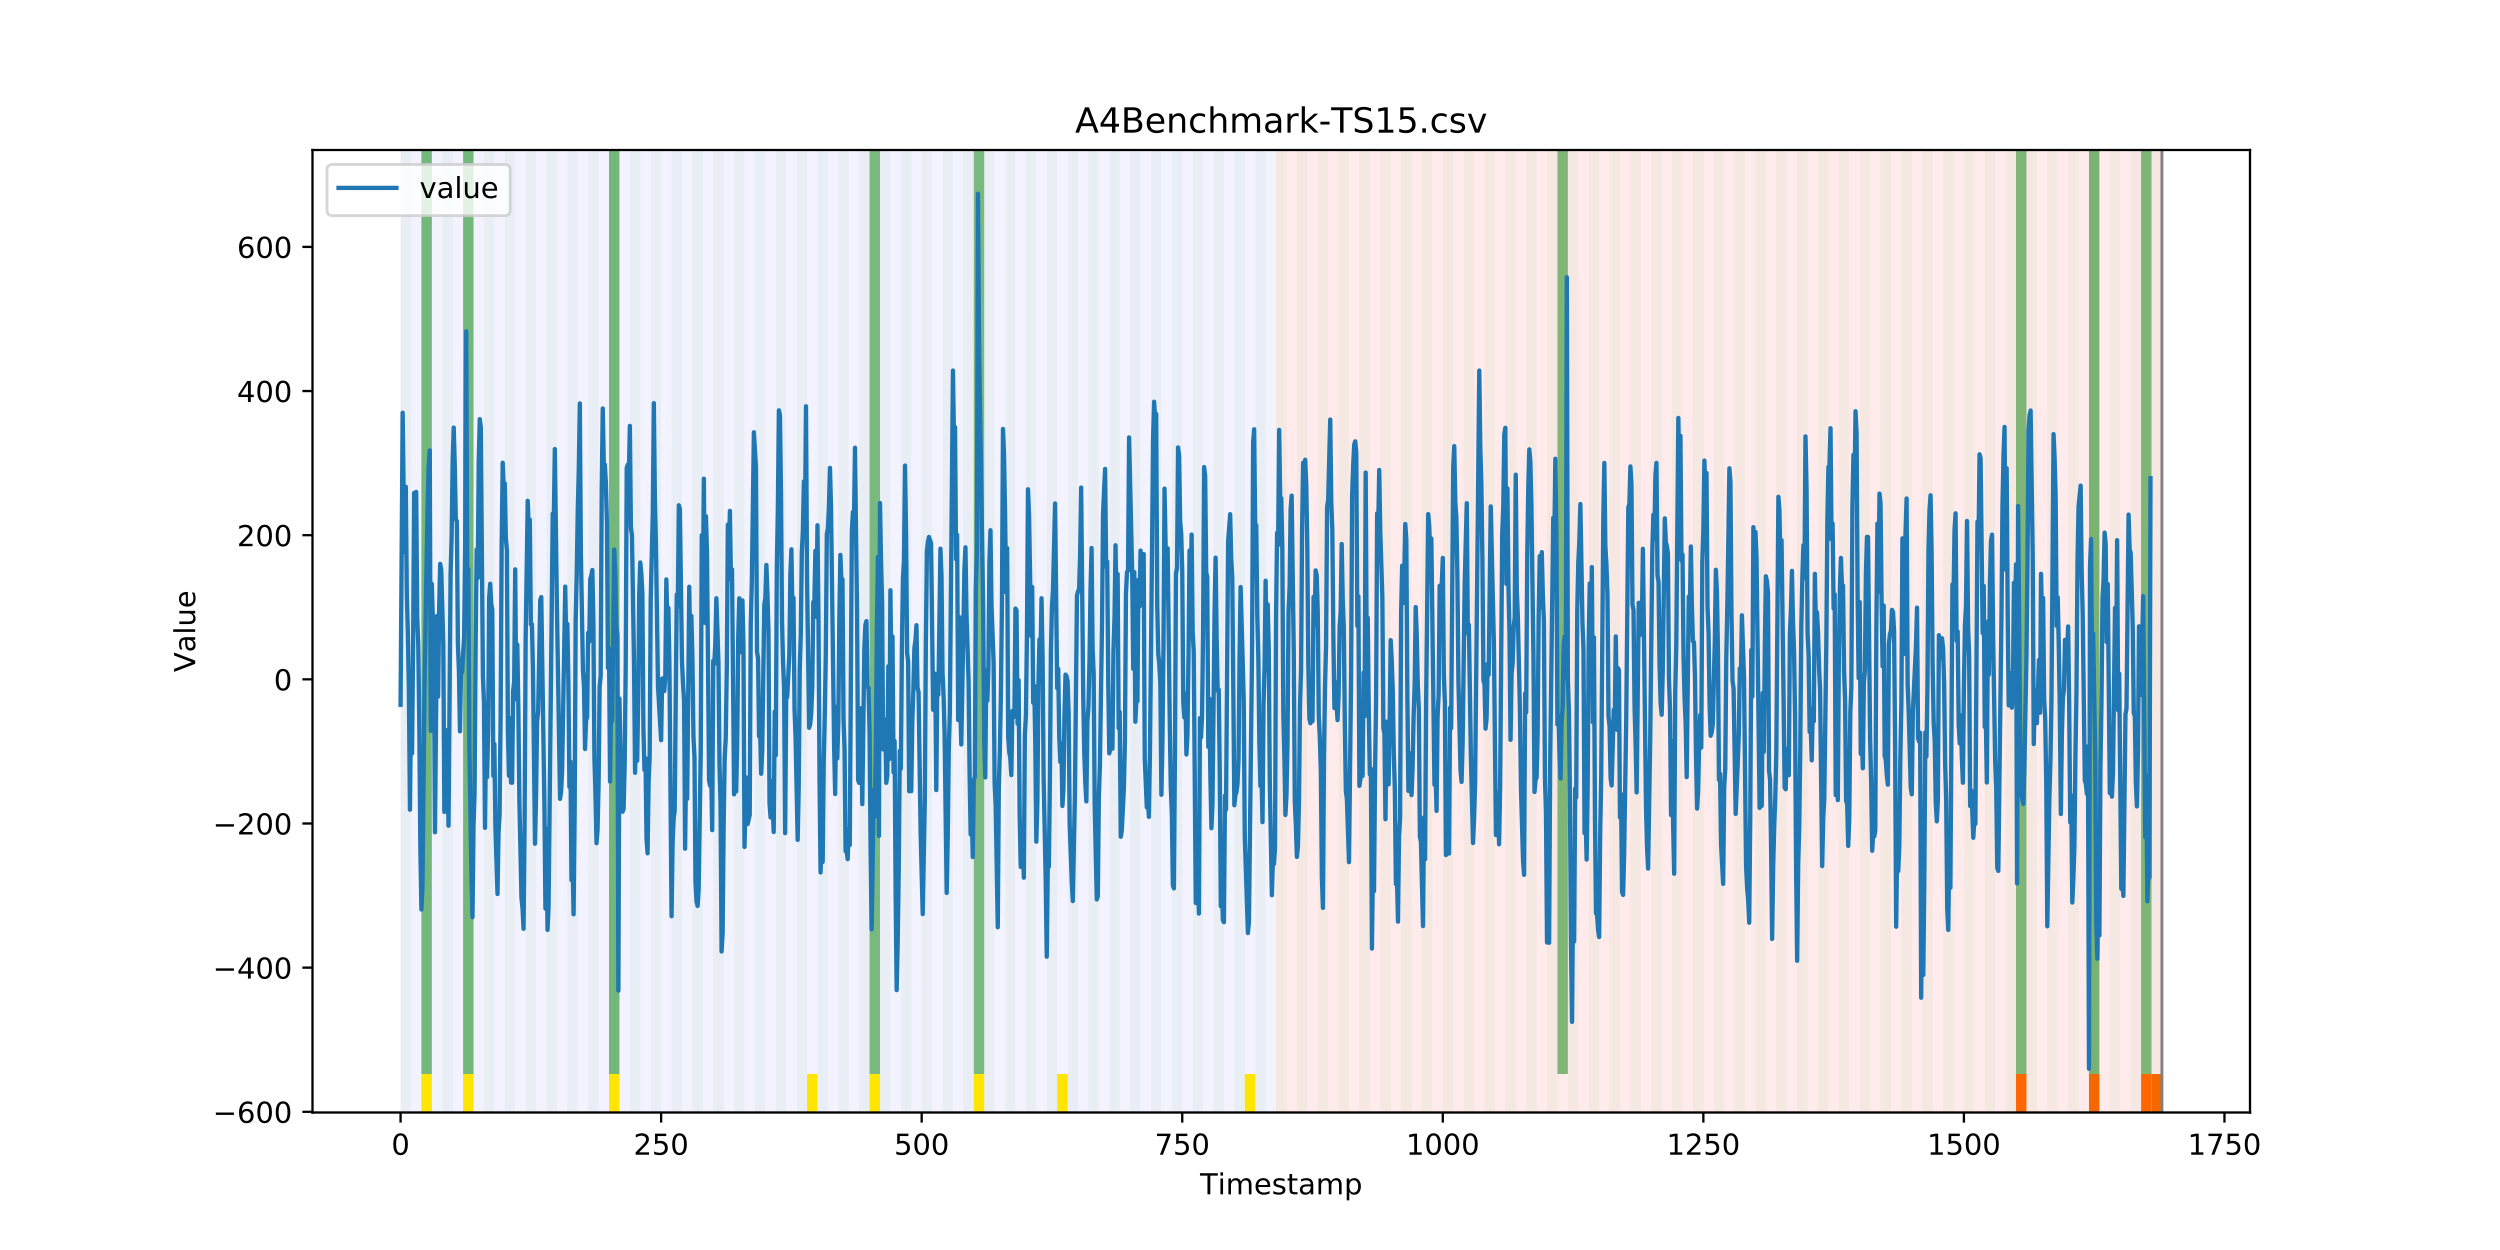<?xml version="1.0" encoding="utf-8" standalone="no"?>
<!DOCTYPE svg PUBLIC "-//W3C//DTD SVG 1.1//EN"
  "http://www.w3.org/Graphics/SVG/1.1/DTD/svg11.dtd">
<!-- Created with matplotlib (https://matplotlib.org/) -->
<svg height="432pt" version="1.1" viewBox="0 0 864 432" width="864pt" xmlns="http://www.w3.org/2000/svg" xmlns:xlink="http://www.w3.org/1999/xlink">
 <defs>
  <style type="text/css">
*{stroke-linecap:butt;stroke-linejoin:round;}
  </style>
 </defs>
 <g id="figure_1">
  <g id="patch_1">
   <path d="M 0 432 
L 864 432 
L 864 0 
L 0 0 
z
" style="fill:#ffffff;"/>
  </g>
  <g id="axes_1">
   <g id="patch_2">
    <path d="M 108 384.48 
L 777.6 384.48 
L 777.6 51.84 
L 108 51.84 
z
" style="fill:#ffffff;"/>
   </g>
   <g id="patch_3">
    <path clip-path="url(#pd132b422e3)" d="M 138.436 384.48 
L 138.436 51.84 
L 440.999 51.84 
L 440.999 384.48 
z
" style="fill:#0000ff;opacity:0.05;"/>
   </g>
   <g id="patch_4">
    <path clip-path="url(#pd132b422e3)" d="M 440.999 384.48 
L 440.999 51.84 
L 747.164 51.84 
L 747.164 384.48 
z
" style="fill:#ff0000;opacity:0.08;"/>
   </g>
   <g id="patch_5">
    <path clip-path="url(#pd132b422e3)" d="M 138.436 384.48 
L 138.436 51.84 
L 142.038 51.84 
L 142.038 384.48 
z
" style="fill:#008000;opacity:0.04;"/>
   </g>
   <g id="patch_6">
    <path clip-path="url(#pd132b422e3)" d="M 145.64 384.48 
L 145.64 51.84 
L 149.242 51.84 
L 149.242 384.48 
z
" style="fill:#008000;opacity:0.04;"/>
   </g>
   <g id="patch_7">
    <path clip-path="url(#pd132b422e3)" d="M 145.64 371.174 
L 145.64 51.84 
L 149.242 51.84 
L 149.242 371.174 
z
" style="fill:#008000;opacity:0.5;"/>
   </g>
   <g id="patch_8">
    <path clip-path="url(#pd132b422e3)" d="M 145.64 384.48 
L 145.64 371.174 
L 149.242 371.174 
L 149.242 384.48 
z
" style="fill:#ffe500;"/>
   </g>
   <g id="patch_9">
    <path clip-path="url(#pd132b422e3)" d="M 152.844 384.48 
L 152.844 51.84 
L 156.446 51.84 
L 156.446 384.48 
z
" style="fill:#008000;opacity:0.04;"/>
   </g>
   <g id="patch_10">
    <path clip-path="url(#pd132b422e3)" d="M 160.048 384.48 
L 160.048 51.84 
L 163.65 51.84 
L 163.65 384.48 
z
" style="fill:#008000;opacity:0.04;"/>
   </g>
   <g id="patch_11">
    <path clip-path="url(#pd132b422e3)" d="M 160.048 371.174 
L 160.048 51.84 
L 163.65 51.84 
L 163.65 371.174 
z
" style="fill:#008000;opacity:0.5;"/>
   </g>
   <g id="patch_12">
    <path clip-path="url(#pd132b422e3)" d="M 160.048 384.48 
L 160.048 371.174 
L 163.65 371.174 
L 163.65 384.48 
z
" style="fill:#ffe500;"/>
   </g>
   <g id="patch_13">
    <path clip-path="url(#pd132b422e3)" d="M 167.252 384.48 
L 167.252 51.84 
L 170.854 51.84 
L 170.854 384.48 
z
" style="fill:#008000;opacity:0.04;"/>
   </g>
   <g id="patch_14">
    <path clip-path="url(#pd132b422e3)" d="M 174.456 384.48 
L 174.456 51.84 
L 178.058 51.84 
L 178.058 384.48 
z
" style="fill:#008000;opacity:0.04;"/>
   </g>
   <g id="patch_15">
    <path clip-path="url(#pd132b422e3)" d="M 181.66 384.48 
L 181.66 51.84 
L 185.262 51.84 
L 185.262 384.48 
z
" style="fill:#008000;opacity:0.04;"/>
   </g>
   <g id="patch_16">
    <path clip-path="url(#pd132b422e3)" d="M 188.863 384.48 
L 188.863 51.84 
L 192.465 51.84 
L 192.465 384.48 
z
" style="fill:#008000;opacity:0.04;"/>
   </g>
   <g id="patch_17">
    <path clip-path="url(#pd132b422e3)" d="M 196.067 384.48 
L 196.067 51.84 
L 199.669 51.84 
L 199.669 384.48 
z
" style="fill:#008000;opacity:0.04;"/>
   </g>
   <g id="patch_18">
    <path clip-path="url(#pd132b422e3)" d="M 203.271 384.48 
L 203.271 51.84 
L 206.873 51.84 
L 206.873 384.48 
z
" style="fill:#008000;opacity:0.04;"/>
   </g>
   <g id="patch_19">
    <path clip-path="url(#pd132b422e3)" d="M 210.475 384.48 
L 210.475 51.84 
L 214.077 51.84 
L 214.077 384.48 
z
" style="fill:#008000;opacity:0.04;"/>
   </g>
   <g id="patch_20">
    <path clip-path="url(#pd132b422e3)" d="M 210.475 371.174 
L 210.475 51.84 
L 214.077 51.84 
L 214.077 371.174 
z
" style="fill:#008000;opacity:0.5;"/>
   </g>
   <g id="patch_21">
    <path clip-path="url(#pd132b422e3)" d="M 210.475 384.48 
L 210.475 371.174 
L 214.077 371.174 
L 214.077 384.48 
z
" style="fill:#ffe500;"/>
   </g>
   <g id="patch_22">
    <path clip-path="url(#pd132b422e3)" d="M 217.679 384.48 
L 217.679 51.84 
L 221.281 51.84 
L 221.281 384.48 
z
" style="fill:#008000;opacity:0.04;"/>
   </g>
   <g id="patch_23">
    <path clip-path="url(#pd132b422e3)" d="M 224.883 384.48 
L 224.883 51.84 
L 228.485 51.84 
L 228.485 384.48 
z
" style="fill:#008000;opacity:0.04;"/>
   </g>
   <g id="patch_24">
    <path clip-path="url(#pd132b422e3)" d="M 232.087 384.48 
L 232.087 51.84 
L 235.689 51.84 
L 235.689 384.48 
z
" style="fill:#008000;opacity:0.04;"/>
   </g>
   <g id="patch_25">
    <path clip-path="url(#pd132b422e3)" d="M 239.291 384.48 
L 239.291 51.84 
L 242.893 51.84 
L 242.893 384.48 
z
" style="fill:#008000;opacity:0.04;"/>
   </g>
   <g id="patch_26">
    <path clip-path="url(#pd132b422e3)" d="M 246.494 384.48 
L 246.494 51.84 
L 250.096 51.84 
L 250.096 384.48 
z
" style="fill:#008000;opacity:0.04;"/>
   </g>
   <g id="patch_27">
    <path clip-path="url(#pd132b422e3)" d="M 253.698 384.48 
L 253.698 51.84 
L 257.3 51.84 
L 257.3 384.48 
z
" style="fill:#008000;opacity:0.04;"/>
   </g>
   <g id="patch_28">
    <path clip-path="url(#pd132b422e3)" d="M 260.902 384.48 
L 260.902 51.84 
L 264.504 51.84 
L 264.504 384.48 
z
" style="fill:#008000;opacity:0.04;"/>
   </g>
   <g id="patch_29">
    <path clip-path="url(#pd132b422e3)" d="M 268.106 384.48 
L 268.106 51.84 
L 271.708 51.84 
L 271.708 384.48 
z
" style="fill:#008000;opacity:0.04;"/>
   </g>
   <g id="patch_30">
    <path clip-path="url(#pd132b422e3)" d="M 275.31 384.48 
L 275.31 51.84 
L 278.912 51.84 
L 278.912 384.48 
z
" style="fill:#008000;opacity:0.04;"/>
   </g>
   <g id="patch_31">
    <path clip-path="url(#pd132b422e3)" d="M 278.912 384.48 
L 278.912 371.174 
L 282.514 371.174 
L 282.514 384.48 
z
" style="fill:#ffe500;"/>
   </g>
   <g id="patch_32">
    <path clip-path="url(#pd132b422e3)" d="M 282.514 384.48 
L 282.514 51.84 
L 286.116 51.84 
L 286.116 384.48 
z
" style="fill:#008000;opacity:0.04;"/>
   </g>
   <g id="patch_33">
    <path clip-path="url(#pd132b422e3)" d="M 289.718 384.48 
L 289.718 51.84 
L 293.32 51.84 
L 293.32 384.48 
z
" style="fill:#008000;opacity:0.04;"/>
   </g>
   <g id="patch_34">
    <path clip-path="url(#pd132b422e3)" d="M 296.922 384.48 
L 296.922 51.84 
L 300.524 51.84 
L 300.524 384.48 
z
" style="fill:#008000;opacity:0.04;"/>
   </g>
   <g id="patch_35">
    <path clip-path="url(#pd132b422e3)" d="M 300.524 371.174 
L 300.524 51.84 
L 304.125 51.84 
L 304.125 371.174 
z
" style="fill:#008000;opacity:0.5;"/>
   </g>
   <g id="patch_36">
    <path clip-path="url(#pd132b422e3)" d="M 300.524 384.48 
L 300.524 371.174 
L 304.125 371.174 
L 304.125 384.48 
z
" style="fill:#ffe500;"/>
   </g>
   <g id="patch_37">
    <path clip-path="url(#pd132b422e3)" d="M 304.125 384.48 
L 304.125 51.84 
L 307.727 51.84 
L 307.727 384.48 
z
" style="fill:#008000;opacity:0.04;"/>
   </g>
   <g id="patch_38">
    <path clip-path="url(#pd132b422e3)" d="M 311.329 384.48 
L 311.329 51.84 
L 314.931 51.84 
L 314.931 384.48 
z
" style="fill:#008000;opacity:0.04;"/>
   </g>
   <g id="patch_39">
    <path clip-path="url(#pd132b422e3)" d="M 318.533 384.48 
L 318.533 51.84 
L 322.135 51.84 
L 322.135 384.48 
z
" style="fill:#008000;opacity:0.04;"/>
   </g>
   <g id="patch_40">
    <path clip-path="url(#pd132b422e3)" d="M 325.737 384.48 
L 325.737 51.84 
L 329.339 51.84 
L 329.339 384.48 
z
" style="fill:#008000;opacity:0.04;"/>
   </g>
   <g id="patch_41">
    <path clip-path="url(#pd132b422e3)" d="M 332.941 384.48 
L 332.941 51.84 
L 336.543 51.84 
L 336.543 384.48 
z
" style="fill:#008000;opacity:0.04;"/>
   </g>
   <g id="patch_42">
    <path clip-path="url(#pd132b422e3)" d="M 336.543 371.174 
L 336.543 51.84 
L 340.145 51.84 
L 340.145 371.174 
z
" style="fill:#008000;opacity:0.5;"/>
   </g>
   <g id="patch_43">
    <path clip-path="url(#pd132b422e3)" d="M 336.543 384.48 
L 336.543 371.174 
L 340.145 371.174 
L 340.145 384.48 
z
" style="fill:#ffe500;"/>
   </g>
   <g id="patch_44">
    <path clip-path="url(#pd132b422e3)" d="M 340.145 384.48 
L 340.145 51.84 
L 343.747 51.84 
L 343.747 384.48 
z
" style="fill:#008000;opacity:0.04;"/>
   </g>
   <g id="patch_45">
    <path clip-path="url(#pd132b422e3)" d="M 347.349 384.48 
L 347.349 51.84 
L 350.951 51.84 
L 350.951 384.48 
z
" style="fill:#008000;opacity:0.04;"/>
   </g>
   <g id="patch_46">
    <path clip-path="url(#pd132b422e3)" d="M 354.553 384.48 
L 354.553 51.84 
L 358.154 51.84 
L 358.154 384.48 
z
" style="fill:#008000;opacity:0.04;"/>
   </g>
   <g id="patch_47">
    <path clip-path="url(#pd132b422e3)" d="M 361.756 384.48 
L 361.756 51.84 
L 365.358 51.84 
L 365.358 384.48 
z
" style="fill:#008000;opacity:0.04;"/>
   </g>
   <g id="patch_48">
    <path clip-path="url(#pd132b422e3)" d="M 365.358 384.48 
L 365.358 371.174 
L 368.96 371.174 
L 368.96 384.48 
z
" style="fill:#ffe500;"/>
   </g>
   <g id="patch_49">
    <path clip-path="url(#pd132b422e3)" d="M 368.96 384.48 
L 368.96 51.84 
L 372.562 51.84 
L 372.562 384.48 
z
" style="fill:#008000;opacity:0.04;"/>
   </g>
   <g id="patch_50">
    <path clip-path="url(#pd132b422e3)" d="M 376.164 384.48 
L 376.164 51.84 
L 379.766 51.84 
L 379.766 384.48 
z
" style="fill:#008000;opacity:0.04;"/>
   </g>
   <g id="patch_51">
    <path clip-path="url(#pd132b422e3)" d="M 383.368 384.48 
L 383.368 51.84 
L 386.97 51.84 
L 386.97 384.48 
z
" style="fill:#008000;opacity:0.04;"/>
   </g>
   <g id="patch_52">
    <path clip-path="url(#pd132b422e3)" d="M 390.572 384.48 
L 390.572 51.84 
L 394.174 51.84 
L 394.174 384.48 
z
" style="fill:#008000;opacity:0.04;"/>
   </g>
   <g id="patch_53">
    <path clip-path="url(#pd132b422e3)" d="M 696.737 384.48 
L 696.737 371.174 
L 700.338 371.174 
L 700.338 384.48 
z
" style="fill:#ff6600;"/>
   </g>
   <g id="patch_54">
    <path clip-path="url(#pd132b422e3)" d="M 397.776 384.48 
L 397.776 51.84 
L 401.378 51.84 
L 401.378 384.48 
z
" style="fill:#008000;opacity:0.04;"/>
   </g>
   <g id="patch_55">
    <path clip-path="url(#pd132b422e3)" d="M 404.98 384.48 
L 404.98 51.84 
L 408.582 51.84 
L 408.582 384.48 
z
" style="fill:#008000;opacity:0.04;"/>
   </g>
   <g id="patch_56">
    <path clip-path="url(#pd132b422e3)" d="M 412.184 384.48 
L 412.184 51.84 
L 415.785 51.84 
L 415.785 384.48 
z
" style="fill:#008000;opacity:0.04;"/>
   </g>
   <g id="patch_57">
    <path clip-path="url(#pd132b422e3)" d="M 419.387 384.48 
L 419.387 51.84 
L 422.989 51.84 
L 422.989 384.48 
z
" style="fill:#008000;opacity:0.04;"/>
   </g>
   <g id="patch_58">
    <path clip-path="url(#pd132b422e3)" d="M 721.95 384.48 
L 721.95 371.174 
L 725.552 371.174 
L 725.552 384.48 
z
" style="fill:#ff6600;"/>
   </g>
   <g id="patch_59">
    <path clip-path="url(#pd132b422e3)" d="M 426.591 384.48 
L 426.591 51.84 
L 430.193 51.84 
L 430.193 384.48 
z
" style="fill:#008000;opacity:0.04;"/>
   </g>
   <g id="patch_60">
    <path clip-path="url(#pd132b422e3)" d="M 430.193 384.48 
L 430.193 371.174 
L 433.795 371.174 
L 433.795 384.48 
z
" style="fill:#ffe500;"/>
   </g>
   <g id="patch_61">
    <path clip-path="url(#pd132b422e3)" d="M 433.795 384.48 
L 433.795 51.84 
L 437.397 51.84 
L 437.397 384.48 
z
" style="fill:#008000;opacity:0.04;"/>
   </g>
   <g id="patch_62">
    <path clip-path="url(#pd132b422e3)" d="M 739.96 384.48 
L 739.96 371.174 
L 743.562 371.174 
L 743.562 384.48 
z
" style="fill:#ff6600;"/>
   </g>
   <g id="patch_63">
    <path clip-path="url(#pd132b422e3)" d="M 440.999 384.48 
L 440.999 51.84 
L 444.601 51.84 
L 444.601 384.48 
z
" style="fill:#008000;opacity:0.04;"/>
   </g>
   <g id="patch_64">
    <path clip-path="url(#pd132b422e3)" d="M 743.562 384.48 
L 743.562 371.174 
L 747.164 371.174 
L 747.164 384.48 
z
" style="fill:#ff6600;"/>
   </g>
   <g id="patch_65">
    <path clip-path="url(#pd132b422e3)" d="M 448.203 384.48 
L 448.203 51.84 
L 451.805 51.84 
L 451.805 384.48 
z
" style="fill:#008000;opacity:0.04;"/>
   </g>
   <g id="patch_66">
    <path clip-path="url(#pd132b422e3)" d="M 455.407 384.48 
L 455.407 51.84 
L 459.009 51.84 
L 459.009 384.48 
z
" style="fill:#008000;opacity:0.04;"/>
   </g>
   <g id="patch_67">
    <path clip-path="url(#pd132b422e3)" d="M 462.611 384.48 
L 462.611 51.84 
L 466.213 51.84 
L 466.213 384.48 
z
" style="fill:#008000;opacity:0.04;"/>
   </g>
   <g id="patch_68">
    <path clip-path="url(#pd132b422e3)" d="M 469.815 384.48 
L 469.815 51.84 
L 473.416 51.84 
L 473.416 384.48 
z
" style="fill:#008000;opacity:0.04;"/>
   </g>
   <g id="patch_69">
    <path clip-path="url(#pd132b422e3)" d="M 477.018 384.48 
L 477.018 51.84 
L 480.62 51.84 
L 480.62 384.48 
z
" style="fill:#008000;opacity:0.04;"/>
   </g>
   <g id="patch_70">
    <path clip-path="url(#pd132b422e3)" d="M 484.222 384.48 
L 484.222 51.84 
L 487.824 51.84 
L 487.824 384.48 
z
" style="fill:#008000;opacity:0.04;"/>
   </g>
   <g id="patch_71">
    <path clip-path="url(#pd132b422e3)" d="M 491.426 384.48 
L 491.426 51.84 
L 495.028 51.84 
L 495.028 384.48 
z
" style="fill:#008000;opacity:0.04;"/>
   </g>
   <g id="patch_72">
    <path clip-path="url(#pd132b422e3)" d="M 498.63 384.48 
L 498.63 51.84 
L 502.232 51.84 
L 502.232 384.48 
z
" style="fill:#008000;opacity:0.04;"/>
   </g>
   <g id="patch_73">
    <path clip-path="url(#pd132b422e3)" d="M 505.834 384.48 
L 505.834 51.84 
L 509.436 51.84 
L 509.436 384.48 
z
" style="fill:#008000;opacity:0.04;"/>
   </g>
   <g id="patch_74">
    <path clip-path="url(#pd132b422e3)" d="M 513.038 384.48 
L 513.038 51.84 
L 516.64 51.84 
L 516.64 384.48 
z
" style="fill:#008000;opacity:0.04;"/>
   </g>
   <g id="patch_75">
    <path clip-path="url(#pd132b422e3)" d="M 520.242 384.48 
L 520.242 51.84 
L 523.844 51.84 
L 523.844 384.48 
z
" style="fill:#008000;opacity:0.04;"/>
   </g>
   <g id="patch_76">
    <path clip-path="url(#pd132b422e3)" d="M 527.446 384.48 
L 527.446 51.84 
L 531.047 51.84 
L 531.047 384.48 
z
" style="fill:#008000;opacity:0.04;"/>
   </g>
   <g id="patch_77">
    <path clip-path="url(#pd132b422e3)" d="M 534.649 384.48 
L 534.649 51.84 
L 538.251 51.84 
L 538.251 384.48 
z
" style="fill:#008000;opacity:0.04;"/>
   </g>
   <g id="patch_78">
    <path clip-path="url(#pd132b422e3)" d="M 538.251 371.174 
L 538.251 51.84 
L 541.853 51.84 
L 541.853 371.174 
z
" style="fill:#008000;opacity:0.5;"/>
   </g>
   <g id="patch_79">
    <path clip-path="url(#pd132b422e3)" d="M 541.853 384.48 
L 541.853 51.84 
L 545.455 51.84 
L 545.455 384.48 
z
" style="fill:#008000;opacity:0.04;"/>
   </g>
   <g id="patch_80">
    <path clip-path="url(#pd132b422e3)" d="M 549.057 384.48 
L 549.057 51.84 
L 552.659 51.84 
L 552.659 384.48 
z
" style="fill:#008000;opacity:0.04;"/>
   </g>
   <g id="patch_81">
    <path clip-path="url(#pd132b422e3)" d="M 556.261 384.48 
L 556.261 51.84 
L 559.863 51.84 
L 559.863 384.48 
z
" style="fill:#008000;opacity:0.04;"/>
   </g>
   <g id="patch_82">
    <path clip-path="url(#pd132b422e3)" d="M 563.465 384.48 
L 563.465 51.84 
L 567.067 51.84 
L 567.067 384.48 
z
" style="fill:#008000;opacity:0.04;"/>
   </g>
   <g id="patch_83">
    <path clip-path="url(#pd132b422e3)" d="M 570.669 384.48 
L 570.669 51.84 
L 574.271 51.84 
L 574.271 384.48 
z
" style="fill:#008000;opacity:0.04;"/>
   </g>
   <g id="patch_84">
    <path clip-path="url(#pd132b422e3)" d="M 577.873 384.48 
L 577.873 51.84 
L 581.475 51.84 
L 581.475 384.48 
z
" style="fill:#008000;opacity:0.04;"/>
   </g>
   <g id="patch_85">
    <path clip-path="url(#pd132b422e3)" d="M 585.076 384.48 
L 585.076 51.84 
L 588.678 51.84 
L 588.678 384.48 
z
" style="fill:#008000;opacity:0.04;"/>
   </g>
   <g id="patch_86">
    <path clip-path="url(#pd132b422e3)" d="M 592.28 384.48 
L 592.28 51.84 
L 595.882 51.84 
L 595.882 384.48 
z
" style="fill:#008000;opacity:0.04;"/>
   </g>
   <g id="patch_87">
    <path clip-path="url(#pd132b422e3)" d="M 599.484 384.48 
L 599.484 51.84 
L 603.086 51.84 
L 603.086 384.48 
z
" style="fill:#008000;opacity:0.04;"/>
   </g>
   <g id="patch_88">
    <path clip-path="url(#pd132b422e3)" d="M 606.688 384.48 
L 606.688 51.84 
L 610.29 51.84 
L 610.29 384.48 
z
" style="fill:#008000;opacity:0.04;"/>
   </g>
   <g id="patch_89">
    <path clip-path="url(#pd132b422e3)" d="M 613.892 384.48 
L 613.892 51.84 
L 617.494 51.84 
L 617.494 384.48 
z
" style="fill:#008000;opacity:0.04;"/>
   </g>
   <g id="patch_90">
    <path clip-path="url(#pd132b422e3)" d="M 621.096 384.48 
L 621.096 51.84 
L 624.698 51.84 
L 624.698 384.48 
z
" style="fill:#008000;opacity:0.04;"/>
   </g>
   <g id="patch_91">
    <path clip-path="url(#pd132b422e3)" d="M 628.3 384.48 
L 628.3 51.84 
L 631.902 51.84 
L 631.902 384.48 
z
" style="fill:#008000;opacity:0.04;"/>
   </g>
   <g id="patch_92">
    <path clip-path="url(#pd132b422e3)" d="M 635.504 384.48 
L 635.504 51.84 
L 639.106 51.84 
L 639.106 384.48 
z
" style="fill:#008000;opacity:0.04;"/>
   </g>
   <g id="patch_93">
    <path clip-path="url(#pd132b422e3)" d="M 642.707 384.48 
L 642.707 51.84 
L 646.309 51.84 
L 646.309 384.48 
z
" style="fill:#008000;opacity:0.04;"/>
   </g>
   <g id="patch_94">
    <path clip-path="url(#pd132b422e3)" d="M 649.911 384.48 
L 649.911 51.84 
L 653.513 51.84 
L 653.513 384.48 
z
" style="fill:#008000;opacity:0.04;"/>
   </g>
   <g id="patch_95">
    <path clip-path="url(#pd132b422e3)" d="M 657.115 384.48 
L 657.115 51.84 
L 660.717 51.84 
L 660.717 384.48 
z
" style="fill:#008000;opacity:0.04;"/>
   </g>
   <g id="patch_96">
    <path clip-path="url(#pd132b422e3)" d="M 664.319 384.48 
L 664.319 51.84 
L 667.921 51.84 
L 667.921 384.48 
z
" style="fill:#008000;opacity:0.04;"/>
   </g>
   <g id="patch_97">
    <path clip-path="url(#pd132b422e3)" d="M 671.523 384.48 
L 671.523 51.84 
L 675.125 51.84 
L 675.125 384.48 
z
" style="fill:#008000;opacity:0.04;"/>
   </g>
   <g id="patch_98">
    <path clip-path="url(#pd132b422e3)" d="M 678.727 384.48 
L 678.727 51.84 
L 682.329 51.84 
L 682.329 384.48 
z
" style="fill:#008000;opacity:0.04;"/>
   </g>
   <g id="patch_99">
    <path clip-path="url(#pd132b422e3)" d="M 685.931 384.48 
L 685.931 51.84 
L 689.533 51.84 
L 689.533 384.48 
z
" style="fill:#008000;opacity:0.04;"/>
   </g>
   <g id="patch_100">
    <path clip-path="url(#pd132b422e3)" d="M 693.135 384.48 
L 693.135 51.84 
L 696.737 51.84 
L 696.737 384.48 
z
" style="fill:#008000;opacity:0.04;"/>
   </g>
   <g id="patch_101">
    <path clip-path="url(#pd132b422e3)" d="M 696.737 371.174 
L 696.737 51.84 
L 700.338 51.84 
L 700.338 371.174 
z
" style="fill:#008000;opacity:0.5;"/>
   </g>
   <g id="patch_102">
    <path clip-path="url(#pd132b422e3)" d="M 700.338 384.48 
L 700.338 51.84 
L 703.94 51.84 
L 703.94 384.48 
z
" style="fill:#008000;opacity:0.04;"/>
   </g>
   <g id="patch_103">
    <path clip-path="url(#pd132b422e3)" d="M 707.542 384.48 
L 707.542 51.84 
L 711.144 51.84 
L 711.144 384.48 
z
" style="fill:#008000;opacity:0.04;"/>
   </g>
   <g id="patch_104">
    <path clip-path="url(#pd132b422e3)" d="M 714.746 384.48 
L 714.746 51.84 
L 718.348 51.84 
L 718.348 384.48 
z
" style="fill:#008000;opacity:0.04;"/>
   </g>
   <g id="patch_105">
    <path clip-path="url(#pd132b422e3)" d="M 721.95 384.48 
L 721.95 51.84 
L 725.552 51.84 
L 725.552 384.48 
z
" style="fill:#008000;opacity:0.04;"/>
   </g>
   <g id="patch_106">
    <path clip-path="url(#pd132b422e3)" d="M 721.95 371.174 
L 721.95 51.84 
L 725.552 51.84 
L 725.552 371.174 
z
" style="fill:#008000;opacity:0.5;"/>
   </g>
   <g id="patch_107">
    <path clip-path="url(#pd132b422e3)" d="M 729.154 384.48 
L 729.154 51.84 
L 732.756 51.84 
L 732.756 384.48 
z
" style="fill:#008000;opacity:0.04;"/>
   </g>
   <g id="patch_108">
    <path clip-path="url(#pd132b422e3)" d="M 736.358 384.48 
L 736.358 51.84 
L 739.96 51.84 
L 739.96 384.48 
z
" style="fill:#008000;opacity:0.04;"/>
   </g>
   <g id="patch_109">
    <path clip-path="url(#pd132b422e3)" d="M 739.96 371.174 
L 739.96 51.84 
L 743.562 51.84 
L 743.562 371.174 
z
" style="fill:#008000;opacity:0.5;"/>
   </g>
   <g id="patch_110">
    <path clip-path="url(#pd132b422e3)" d="M 743.562 384.48 
L 743.562 51.84 
L 747.164 51.84 
L 747.164 384.48 
z
" style="fill:#008000;opacity:0.04;"/>
   </g>
   <g id="matplotlib.axis_1">
    <g id="xtick_1">
     <g id="line2d_1">
      <defs>
       <path d="M 0 0 
L 0 3.5 
" id="mc98f8fd5c5" style="stroke:#000000;stroke-width:0.8;"/>
      </defs>
      <g>
       <use style="stroke:#000000;stroke-width:0.8;" x="138.436" xlink:href="#mc98f8fd5c5" y="384.48"/>
      </g>
     </g>
     <g id="text_1">
      <!-- 0 -->
      <defs>
       <path d="M 31.781 66.406 
Q 24.172 66.406 20.328 58.906 
Q 16.5 51.422 16.5 36.375 
Q 16.5 21.391 20.328 13.891 
Q 24.172 6.391 31.781 6.391 
Q 39.453 6.391 43.281 13.891 
Q 47.125 21.391 47.125 36.375 
Q 47.125 51.422 43.281 58.906 
Q 39.453 66.406 31.781 66.406 
z
M 31.781 74.219 
Q 44.047 74.219 50.516 64.516 
Q 56.984 54.828 56.984 36.375 
Q 56.984 17.969 50.516 8.266 
Q 44.047 -1.422 31.781 -1.422 
Q 19.531 -1.422 13.062 8.266 
Q 6.594 17.969 6.594 36.375 
Q 6.594 54.828 13.062 64.516 
Q 19.531 74.219 31.781 74.219 
z
" id="DejaVuSans-48"/>
      </defs>
      <g transform="translate(135.255 399.078)scale(0.1 -0.1)">
       <use xlink:href="#DejaVuSans-48"/>
      </g>
     </g>
    </g>
    <g id="xtick_2">
     <g id="line2d_2">
      <g>
       <use style="stroke:#000000;stroke-width:0.8;" x="228.485" xlink:href="#mc98f8fd5c5" y="384.48"/>
      </g>
     </g>
     <g id="text_2">
      <!-- 250 -->
      <defs>
       <path d="M 19.188 8.297 
L 53.609 8.297 
L 53.609 0 
L 7.328 0 
L 7.328 8.297 
Q 12.938 14.109 22.625 23.891 
Q 32.328 33.688 34.812 36.531 
Q 39.547 41.844 41.422 45.531 
Q 43.312 49.219 43.312 52.781 
Q 43.312 58.594 39.234 62.25 
Q 35.156 65.922 28.609 65.922 
Q 23.969 65.922 18.812 64.312 
Q 13.672 62.703 7.812 59.422 
L 7.812 69.391 
Q 13.766 71.781 18.938 73 
Q 24.125 74.219 28.422 74.219 
Q 39.75 74.219 46.484 68.547 
Q 53.219 62.891 53.219 53.422 
Q 53.219 48.922 51.531 44.891 
Q 49.859 40.875 45.406 35.406 
Q 44.188 33.984 37.641 27.219 
Q 31.109 20.453 19.188 8.297 
z
" id="DejaVuSans-50"/>
       <path d="M 10.797 72.906 
L 49.516 72.906 
L 49.516 64.594 
L 19.828 64.594 
L 19.828 46.734 
Q 21.969 47.469 24.109 47.828 
Q 26.266 48.188 28.422 48.188 
Q 40.625 48.188 47.75 41.5 
Q 54.891 34.812 54.891 23.391 
Q 54.891 11.625 47.562 5.094 
Q 40.234 -1.422 26.906 -1.422 
Q 22.312 -1.422 17.547 -0.641 
Q 12.797 0.141 7.719 1.703 
L 7.719 11.625 
Q 12.109 9.234 16.797 8.062 
Q 21.484 6.891 26.703 6.891 
Q 35.156 6.891 40.078 11.328 
Q 45.016 15.766 45.016 23.391 
Q 45.016 31 40.078 35.438 
Q 35.156 39.891 26.703 39.891 
Q 22.75 39.891 18.812 39.016 
Q 14.891 38.141 10.797 36.281 
z
" id="DejaVuSans-53"/>
      </defs>
      <g transform="translate(218.941 399.078)scale(0.1 -0.1)">
       <use xlink:href="#DejaVuSans-50"/>
       <use x="63.623" xlink:href="#DejaVuSans-53"/>
       <use x="127.246" xlink:href="#DejaVuSans-48"/>
      </g>
     </g>
    </g>
    <g id="xtick_3">
     <g id="line2d_3">
      <g>
       <use style="stroke:#000000;stroke-width:0.8;" x="318.533" xlink:href="#mc98f8fd5c5" y="384.48"/>
      </g>
     </g>
     <g id="text_3">
      <!-- 500 -->
      <g transform="translate(308.989 399.078)scale(0.1 -0.1)">
       <use xlink:href="#DejaVuSans-53"/>
       <use x="63.623" xlink:href="#DejaVuSans-48"/>
       <use x="127.246" xlink:href="#DejaVuSans-48"/>
      </g>
     </g>
    </g>
    <g id="xtick_4">
     <g id="line2d_4">
      <g>
       <use style="stroke:#000000;stroke-width:0.8;" x="408.582" xlink:href="#mc98f8fd5c5" y="384.48"/>
      </g>
     </g>
     <g id="text_4">
      <!-- 750 -->
      <defs>
       <path d="M 8.203 72.906 
L 55.078 72.906 
L 55.078 68.703 
L 28.609 0 
L 18.312 0 
L 43.219 64.594 
L 8.203 64.594 
z
" id="DejaVuSans-55"/>
      </defs>
      <g transform="translate(399.038 399.078)scale(0.1 -0.1)">
       <use xlink:href="#DejaVuSans-55"/>
       <use x="63.623" xlink:href="#DejaVuSans-53"/>
       <use x="127.246" xlink:href="#DejaVuSans-48"/>
      </g>
     </g>
    </g>
    <g id="xtick_5">
     <g id="line2d_5">
      <g>
       <use style="stroke:#000000;stroke-width:0.8;" x="498.63" xlink:href="#mc98f8fd5c5" y="384.48"/>
      </g>
     </g>
     <g id="text_5">
      <!-- 1000 -->
      <defs>
       <path d="M 12.406 8.297 
L 28.516 8.297 
L 28.516 63.922 
L 10.984 60.406 
L 10.984 69.391 
L 28.422 72.906 
L 38.281 72.906 
L 38.281 8.297 
L 54.391 8.297 
L 54.391 0 
L 12.406 0 
z
" id="DejaVuSans-49"/>
      </defs>
      <g transform="translate(485.905 399.078)scale(0.1 -0.1)">
       <use xlink:href="#DejaVuSans-49"/>
       <use x="63.623" xlink:href="#DejaVuSans-48"/>
       <use x="127.246" xlink:href="#DejaVuSans-48"/>
       <use x="190.869" xlink:href="#DejaVuSans-48"/>
      </g>
     </g>
    </g>
    <g id="xtick_6">
     <g id="line2d_6">
      <g>
       <use style="stroke:#000000;stroke-width:0.8;" x="588.678" xlink:href="#mc98f8fd5c5" y="384.48"/>
      </g>
     </g>
     <g id="text_6">
      <!-- 1250 -->
      <g transform="translate(575.953 399.078)scale(0.1 -0.1)">
       <use xlink:href="#DejaVuSans-49"/>
       <use x="63.623" xlink:href="#DejaVuSans-50"/>
       <use x="127.246" xlink:href="#DejaVuSans-53"/>
       <use x="190.869" xlink:href="#DejaVuSans-48"/>
      </g>
     </g>
    </g>
    <g id="xtick_7">
     <g id="line2d_7">
      <g>
       <use style="stroke:#000000;stroke-width:0.8;" x="678.727" xlink:href="#mc98f8fd5c5" y="384.48"/>
      </g>
     </g>
     <g id="text_7">
      <!-- 1500 -->
      <g transform="translate(666.002 399.078)scale(0.1 -0.1)">
       <use xlink:href="#DejaVuSans-49"/>
       <use x="63.623" xlink:href="#DejaVuSans-53"/>
       <use x="127.246" xlink:href="#DejaVuSans-48"/>
       <use x="190.869" xlink:href="#DejaVuSans-48"/>
      </g>
     </g>
    </g>
    <g id="xtick_8">
     <g id="line2d_8">
      <g>
       <use style="stroke:#000000;stroke-width:0.8;" x="768.775" xlink:href="#mc98f8fd5c5" y="384.48"/>
      </g>
     </g>
     <g id="text_8">
      <!-- 1750 -->
      <g transform="translate(756.05 399.078)scale(0.1 -0.1)">
       <use xlink:href="#DejaVuSans-49"/>
       <use x="63.623" xlink:href="#DejaVuSans-55"/>
       <use x="127.246" xlink:href="#DejaVuSans-53"/>
       <use x="190.869" xlink:href="#DejaVuSans-48"/>
      </g>
     </g>
    </g>
    <g id="text_9">
     <!-- Timestamp -->
     <defs>
      <path d="M -0.297 72.906 
L 61.375 72.906 
L 61.375 64.594 
L 35.5 64.594 
L 35.5 0 
L 25.594 0 
L 25.594 64.594 
L -0.297 64.594 
z
" id="DejaVuSans-84"/>
      <path d="M 9.422 54.688 
L 18.406 54.688 
L 18.406 0 
L 9.422 0 
z
M 9.422 75.984 
L 18.406 75.984 
L 18.406 64.594 
L 9.422 64.594 
z
" id="DejaVuSans-105"/>
      <path d="M 52 44.188 
Q 55.375 50.25 60.062 53.125 
Q 64.75 56 71.094 56 
Q 79.641 56 84.281 50.016 
Q 88.922 44.047 88.922 33.016 
L 88.922 0 
L 79.891 0 
L 79.891 32.719 
Q 79.891 40.578 77.094 44.375 
Q 74.312 48.188 68.609 48.188 
Q 61.625 48.188 57.562 43.547 
Q 53.516 38.922 53.516 30.906 
L 53.516 0 
L 44.484 0 
L 44.484 32.719 
Q 44.484 40.625 41.703 44.406 
Q 38.922 48.188 33.109 48.188 
Q 26.219 48.188 22.156 43.531 
Q 18.109 38.875 18.109 30.906 
L 18.109 0 
L 9.078 0 
L 9.078 54.688 
L 18.109 54.688 
L 18.109 46.188 
Q 21.188 51.219 25.484 53.609 
Q 29.781 56 35.688 56 
Q 41.656 56 45.828 52.969 
Q 50 49.953 52 44.188 
z
" id="DejaVuSans-109"/>
      <path d="M 56.203 29.594 
L 56.203 25.203 
L 14.891 25.203 
Q 15.484 15.922 20.484 11.062 
Q 25.484 6.203 34.422 6.203 
Q 39.594 6.203 44.453 7.469 
Q 49.312 8.734 54.109 11.281 
L 54.109 2.781 
Q 49.266 0.734 44.188 -0.344 
Q 39.109 -1.422 33.891 -1.422 
Q 20.797 -1.422 13.156 6.188 
Q 5.516 13.812 5.516 26.812 
Q 5.516 40.234 12.766 48.109 
Q 20.016 56 32.328 56 
Q 43.359 56 49.781 48.891 
Q 56.203 41.797 56.203 29.594 
z
M 47.219 32.234 
Q 47.125 39.594 43.094 43.984 
Q 39.062 48.391 32.422 48.391 
Q 24.906 48.391 20.391 44.141 
Q 15.875 39.891 15.188 32.172 
z
" id="DejaVuSans-101"/>
      <path d="M 44.281 53.078 
L 44.281 44.578 
Q 40.484 46.531 36.375 47.5 
Q 32.281 48.484 27.875 48.484 
Q 21.188 48.484 17.844 46.438 
Q 14.5 44.391 14.5 40.281 
Q 14.5 37.156 16.891 35.375 
Q 19.281 33.594 26.516 31.984 
L 29.594 31.297 
Q 39.156 29.25 43.188 25.516 
Q 47.219 21.781 47.219 15.094 
Q 47.219 7.469 41.188 3.016 
Q 35.156 -1.422 24.609 -1.422 
Q 20.219 -1.422 15.453 -0.562 
Q 10.688 0.297 5.422 2 
L 5.422 11.281 
Q 10.406 8.688 15.234 7.391 
Q 20.062 6.109 24.812 6.109 
Q 31.156 6.109 34.562 8.281 
Q 37.984 10.453 37.984 14.406 
Q 37.984 18.062 35.516 20.016 
Q 33.062 21.969 24.703 23.781 
L 21.578 24.516 
Q 13.234 26.266 9.516 29.906 
Q 5.812 33.547 5.812 39.891 
Q 5.812 47.609 11.281 51.797 
Q 16.75 56 26.812 56 
Q 31.781 56 36.172 55.266 
Q 40.578 54.547 44.281 53.078 
z
" id="DejaVuSans-115"/>
      <path d="M 18.312 70.219 
L 18.312 54.688 
L 36.812 54.688 
L 36.812 47.703 
L 18.312 47.703 
L 18.312 18.016 
Q 18.312 11.328 20.141 9.422 
Q 21.969 7.516 27.594 7.516 
L 36.812 7.516 
L 36.812 0 
L 27.594 0 
Q 17.188 0 13.234 3.875 
Q 9.281 7.766 9.281 18.016 
L 9.281 47.703 
L 2.688 47.703 
L 2.688 54.688 
L 9.281 54.688 
L 9.281 70.219 
z
" id="DejaVuSans-116"/>
      <path d="M 34.281 27.484 
Q 23.391 27.484 19.188 25 
Q 14.984 22.516 14.984 16.5 
Q 14.984 11.719 18.141 8.906 
Q 21.297 6.109 26.703 6.109 
Q 34.188 6.109 38.703 11.406 
Q 43.219 16.703 43.219 25.484 
L 43.219 27.484 
z
M 52.203 31.203 
L 52.203 0 
L 43.219 0 
L 43.219 8.297 
Q 40.141 3.328 35.547 0.953 
Q 30.953 -1.422 24.312 -1.422 
Q 15.922 -1.422 10.953 3.297 
Q 6 8.016 6 15.922 
Q 6 25.141 12.172 29.828 
Q 18.359 34.516 30.609 34.516 
L 43.219 34.516 
L 43.219 35.406 
Q 43.219 41.609 39.141 45 
Q 35.062 48.391 27.688 48.391 
Q 23 48.391 18.547 47.266 
Q 14.109 46.141 10.016 43.891 
L 10.016 52.203 
Q 14.938 54.109 19.578 55.047 
Q 24.219 56 28.609 56 
Q 40.484 56 46.344 49.844 
Q 52.203 43.703 52.203 31.203 
z
" id="DejaVuSans-97"/>
      <path d="M 18.109 8.203 
L 18.109 -20.797 
L 9.078 -20.797 
L 9.078 54.688 
L 18.109 54.688 
L 18.109 46.391 
Q 20.953 51.266 25.266 53.625 
Q 29.594 56 35.594 56 
Q 45.562 56 51.781 48.094 
Q 58.016 40.188 58.016 27.297 
Q 58.016 14.406 51.781 6.484 
Q 45.562 -1.422 35.594 -1.422 
Q 29.594 -1.422 25.266 0.953 
Q 20.953 3.328 18.109 8.203 
z
M 48.688 27.297 
Q 48.688 37.203 44.609 42.844 
Q 40.531 48.484 33.406 48.484 
Q 26.266 48.484 22.188 42.844 
Q 18.109 37.203 18.109 27.297 
Q 18.109 17.391 22.188 11.75 
Q 26.266 6.109 33.406 6.109 
Q 40.531 6.109 44.609 11.75 
Q 48.688 17.391 48.688 27.297 
z
" id="DejaVuSans-112"/>
     </defs>
     <g transform="translate(414.739 412.757)scale(0.1 -0.1)">
      <use xlink:href="#DejaVuSans-84"/>
      <use x="61.037" xlink:href="#DejaVuSans-105"/>
      <use x="88.82" xlink:href="#DejaVuSans-109"/>
      <use x="186.232" xlink:href="#DejaVuSans-101"/>
      <use x="247.756" xlink:href="#DejaVuSans-115"/>
      <use x="299.855" xlink:href="#DejaVuSans-116"/>
      <use x="339.064" xlink:href="#DejaVuSans-97"/>
      <use x="400.344" xlink:href="#DejaVuSans-109"/>
      <use x="497.756" xlink:href="#DejaVuSans-112"/>
     </g>
    </g>
   </g>
   <g id="matplotlib.axis_2">
    <g id="ytick_1">
     <g id="line2d_9">
      <defs>
       <path d="M 0 0 
L -3.5 0 
" id="m1f8ee2c7ab" style="stroke:#000000;stroke-width:0.8;"/>
      </defs>
      <g>
       <use style="stroke:#000000;stroke-width:0.8;" x="108" xlink:href="#m1f8ee2c7ab" y="384.235"/>
      </g>
     </g>
     <g id="text_10">
      <!-- −600 -->
      <defs>
       <path d="M 10.594 35.5 
L 73.188 35.5 
L 73.188 27.203 
L 10.594 27.203 
z
" id="DejaVuSans-8722"/>
       <path d="M 33.016 40.375 
Q 26.375 40.375 22.484 35.828 
Q 18.609 31.297 18.609 23.391 
Q 18.609 15.531 22.484 10.953 
Q 26.375 6.391 33.016 6.391 
Q 39.656 6.391 43.531 10.953 
Q 47.406 15.531 47.406 23.391 
Q 47.406 31.297 43.531 35.828 
Q 39.656 40.375 33.016 40.375 
z
M 52.594 71.297 
L 52.594 62.312 
Q 48.875 64.062 45.094 64.984 
Q 41.312 65.922 37.594 65.922 
Q 27.828 65.922 22.672 59.328 
Q 17.531 52.734 16.797 39.406 
Q 19.672 43.656 24.016 45.922 
Q 28.375 48.188 33.594 48.188 
Q 44.578 48.188 50.953 41.516 
Q 57.328 34.859 57.328 23.391 
Q 57.328 12.156 50.688 5.359 
Q 44.047 -1.422 33.016 -1.422 
Q 20.359 -1.422 13.672 8.266 
Q 6.984 17.969 6.984 36.375 
Q 6.984 53.656 15.188 63.938 
Q 23.391 74.219 37.203 74.219 
Q 40.922 74.219 44.703 73.484 
Q 48.484 72.75 52.594 71.297 
z
" id="DejaVuSans-54"/>
      </defs>
      <g transform="translate(73.533 388.035)scale(0.1 -0.1)">
       <use xlink:href="#DejaVuSans-8722"/>
       <use x="83.789" xlink:href="#DejaVuSans-54"/>
       <use x="147.412" xlink:href="#DejaVuSans-48"/>
       <use x="211.035" xlink:href="#DejaVuSans-48"/>
      </g>
     </g>
    </g>
    <g id="ytick_2">
     <g id="line2d_10">
      <g>
       <use style="stroke:#000000;stroke-width:0.8;" x="108" xlink:href="#m1f8ee2c7ab" y="334.417"/>
      </g>
     </g>
     <g id="text_11">
      <!-- −400 -->
      <defs>
       <path d="M 37.797 64.312 
L 12.891 25.391 
L 37.797 25.391 
z
M 35.203 72.906 
L 47.609 72.906 
L 47.609 25.391 
L 58.016 25.391 
L 58.016 17.188 
L 47.609 17.188 
L 47.609 0 
L 37.797 0 
L 37.797 17.188 
L 4.891 17.188 
L 4.891 26.703 
z
" id="DejaVuSans-52"/>
      </defs>
      <g transform="translate(73.533 338.216)scale(0.1 -0.1)">
       <use xlink:href="#DejaVuSans-8722"/>
       <use x="83.789" xlink:href="#DejaVuSans-52"/>
       <use x="147.412" xlink:href="#DejaVuSans-48"/>
       <use x="211.035" xlink:href="#DejaVuSans-48"/>
      </g>
     </g>
    </g>
    <g id="ytick_3">
     <g id="line2d_11">
      <g>
       <use style="stroke:#000000;stroke-width:0.8;" x="108" xlink:href="#m1f8ee2c7ab" y="284.599"/>
      </g>
     </g>
     <g id="text_12">
      <!-- −200 -->
      <g transform="translate(73.533 288.398)scale(0.1 -0.1)">
       <use xlink:href="#DejaVuSans-8722"/>
       <use x="83.789" xlink:href="#DejaVuSans-50"/>
       <use x="147.412" xlink:href="#DejaVuSans-48"/>
       <use x="211.035" xlink:href="#DejaVuSans-48"/>
      </g>
     </g>
    </g>
    <g id="ytick_4">
     <g id="line2d_12">
      <g>
       <use style="stroke:#000000;stroke-width:0.8;" x="108" xlink:href="#m1f8ee2c7ab" y="234.78"/>
      </g>
     </g>
     <g id="text_13">
      <!-- 0 -->
      <g transform="translate(94.638 238.579)scale(0.1 -0.1)">
       <use xlink:href="#DejaVuSans-48"/>
      </g>
     </g>
    </g>
    <g id="ytick_5">
     <g id="line2d_13">
      <g>
       <use style="stroke:#000000;stroke-width:0.8;" x="108" xlink:href="#m1f8ee2c7ab" y="184.962"/>
      </g>
     </g>
     <g id="text_14">
      <!-- 200 -->
      <g transform="translate(81.912 188.761)scale(0.1 -0.1)">
       <use xlink:href="#DejaVuSans-50"/>
       <use x="63.623" xlink:href="#DejaVuSans-48"/>
       <use x="127.246" xlink:href="#DejaVuSans-48"/>
      </g>
     </g>
    </g>
    <g id="ytick_6">
     <g id="line2d_14">
      <g>
       <use style="stroke:#000000;stroke-width:0.8;" x="108" xlink:href="#m1f8ee2c7ab" y="135.143"/>
      </g>
     </g>
     <g id="text_15">
      <!-- 400 -->
      <g transform="translate(81.912 138.943)scale(0.1 -0.1)">
       <use xlink:href="#DejaVuSans-52"/>
       <use x="63.623" xlink:href="#DejaVuSans-48"/>
       <use x="127.246" xlink:href="#DejaVuSans-48"/>
      </g>
     </g>
    </g>
    <g id="ytick_7">
     <g id="line2d_15">
      <g>
       <use style="stroke:#000000;stroke-width:0.8;" x="108" xlink:href="#m1f8ee2c7ab" y="85.325"/>
      </g>
     </g>
     <g id="text_16">
      <!-- 600 -->
      <g transform="translate(81.912 89.124)scale(0.1 -0.1)">
       <use xlink:href="#DejaVuSans-54"/>
       <use x="63.623" xlink:href="#DejaVuSans-48"/>
       <use x="127.246" xlink:href="#DejaVuSans-48"/>
      </g>
     </g>
    </g>
    <g id="text_17">
     <!-- Value -->
     <defs>
      <path d="M 28.609 0 
L 0.781 72.906 
L 11.078 72.906 
L 34.188 11.531 
L 57.328 72.906 
L 67.578 72.906 
L 39.797 0 
z
" id="DejaVuSans-86"/>
      <path d="M 9.422 75.984 
L 18.406 75.984 
L 18.406 0 
L 9.422 0 
z
" id="DejaVuSans-108"/>
      <path d="M 8.5 21.578 
L 8.5 54.688 
L 17.484 54.688 
L 17.484 21.922 
Q 17.484 14.156 20.5 10.266 
Q 23.531 6.391 29.594 6.391 
Q 36.859 6.391 41.078 11.031 
Q 45.312 15.672 45.312 23.688 
L 45.312 54.688 
L 54.297 54.688 
L 54.297 0 
L 45.312 0 
L 45.312 8.406 
Q 42.047 3.422 37.719 1 
Q 33.406 -1.422 27.688 -1.422 
Q 18.266 -1.422 13.375 4.438 
Q 8.5 10.297 8.5 21.578 
z
M 31.109 56 
z
" id="DejaVuSans-117"/>
     </defs>
     <g transform="translate(67.453 232.273)rotate(-90)scale(0.1 -0.1)">
      <use xlink:href="#DejaVuSans-86"/>
      <use x="68.299" xlink:href="#DejaVuSans-97"/>
      <use x="129.578" xlink:href="#DejaVuSans-108"/>
      <use x="157.361" xlink:href="#DejaVuSans-117"/>
      <use x="220.74" xlink:href="#DejaVuSans-101"/>
     </g>
    </g>
   </g>
   <g id="line2d_16">
    <path clip-path="url(#pd132b422e3)" d="M 138.436 243.564 
L 139.157 142.645 
L 139.517 171.698 
L 139.877 190.751 
L 140.237 168.194 
L 140.598 205.722 
L 140.958 218.968 
L 141.318 239.372 
L 141.678 279.836 
L 142.038 246.702 
L 142.398 260.369 
L 142.759 224.499 
L 143.119 170.335 
L 143.479 199.21 
L 143.839 170.004 
L 144.199 213.34 
L 144.56 223.147 
L 144.92 252.018 
L 145.28 293.669 
L 145.64 314.332 
L 146 306.557 
L 146.721 236.472 
L 147.441 193.807 
L 147.801 173.913 
L 148.162 160.93 
L 148.522 155.649 
L 148.882 252.599 
L 149.242 201.768 
L 149.963 227.304 
L 150.323 287.618 
L 151.043 212.853 
L 151.403 240.753 
L 151.764 210.843 
L 152.124 194.872 
L 152.484 196.859 
L 153.204 222.692 
L 153.564 280.594 
L 154.285 252.377 
L 154.645 264.135 
L 155.005 285.365 
L 155.726 198.233 
L 156.086 185.448 
L 156.446 158.891 
L 156.806 147.773 
L 157.166 160.696 
L 157.527 179.481 
L 157.887 180.147 
L 158.247 222.479 
L 158.607 232.031 
L 158.967 252.749 
L 159.328 232.101 
L 159.688 232.352 
L 160.408 219.768 
L 160.768 188.061 
L 161.129 114.492 
L 161.489 203.403 
L 161.849 196.596 
L 162.209 257.737 
L 162.93 302.78 
L 163.29 316.964 
L 163.65 285.213 
L 164.01 274.227 
L 164.37 223.379 
L 164.731 189.928 
L 165.091 199.795 
L 165.451 159.456 
L 165.811 144.85 
L 166.171 147.764 
L 166.892 233.651 
L 167.252 242.661 
L 167.612 286.098 
L 167.972 254.707 
L 168.332 268.596 
L 168.693 252.826 
L 169.053 206.612 
L 169.413 201.754 
L 169.773 208.829 
L 170.133 210.721 
L 170.494 268.107 
L 170.854 257.113 
L 171.214 285.721 
L 171.934 308.973 
L 172.295 287.646 
L 172.655 281.609 
L 173.015 247.21 
L 173.375 187.87 
L 173.735 159.918 
L 174.096 169.098 
L 174.456 167.057 
L 174.816 186.004 
L 175.176 190.196 
L 175.536 253.248 
L 175.897 268.124 
L 176.257 248.197 
L 176.617 270.459 
L 176.977 270.51 
L 177.337 238.927 
L 177.697 235.617 
L 178.058 196.761 
L 178.418 241.712 
L 178.778 222.792 
L 179.138 244.695 
L 179.498 277.214 
L 180.219 310.319 
L 180.579 313.773 
L 180.939 320.987 
L 181.299 284.816 
L 181.66 220.869 
L 182.38 173.078 
L 182.74 183.015 
L 183.1 179.584 
L 183.461 215.817 
L 183.821 215.712 
L 184.181 230.936 
L 184.901 291.585 
L 185.262 275.259 
L 185.622 249.453 
L 185.982 245.957 
L 186.702 207.355 
L 187.063 206.344 
L 188.143 277.534 
L 188.503 314.008 
L 188.863 286.408 
L 189.224 321.369 
L 189.584 313.274 
L 191.025 177.485 
L 191.385 180.325 
L 191.745 155.207 
L 192.465 209.199 
L 193.546 276.09 
L 193.906 273.744 
L 194.266 266.386 
L 195.347 202.722 
L 195.707 223.552 
L 196.067 215.612 
L 196.428 235.362 
L 196.788 271.906 
L 197.148 263.203 
L 197.508 304.163 
L 197.868 297.341 
L 198.229 315.976 
L 198.589 280.993 
L 198.949 214.487 
L 199.309 198.986 
L 199.669 176.585 
L 200.029 162.143 
L 200.39 139.426 
L 200.75 191.264 
L 201.47 231.652 
L 201.83 237.377 
L 202.191 258.87 
L 202.551 248.953 
L 202.911 247.795 
L 203.271 218.671 
L 203.631 221.753 
L 203.992 200.173 
L 204.352 198.96 
L 204.712 197.004 
L 205.072 214.739 
L 205.432 262.127 
L 205.793 274.625 
L 206.153 291.413 
L 206.513 286.673 
L 206.873 270.902 
L 207.233 237.354 
L 207.594 233.57 
L 207.954 168.682 
L 208.314 141.174 
L 208.674 160.523 
L 209.034 160.533 
L 209.395 167.096 
L 209.755 180.721 
L 210.115 230.874 
L 210.475 224.058 
L 210.835 270.112 
L 211.195 241.515 
L 211.556 249.188 
L 212.276 189.912 
L 212.636 198.294 
L 212.996 216.416 
L 213.357 219.473 
L 213.717 342.347 
L 214.077 241.406 
L 214.437 259.136 
L 214.797 266.746 
L 215.158 280.523 
L 215.518 279.539 
L 215.878 264.298 
L 216.238 231.246 
L 216.598 161.714 
L 216.959 160.554 
L 217.319 164.697 
L 217.679 147.179 
L 218.039 182.418 
L 218.399 184.929 
L 219.12 229.315 
L 219.48 267.083 
L 219.84 251.215 
L 220.2 262.878 
L 220.561 241.971 
L 220.921 204.996 
L 221.281 194.381 
L 221.641 198.087 
L 222.001 205.199 
L 222.361 251.407 
L 222.722 266.101 
L 223.082 261.989 
L 223.442 289.951 
L 223.802 294.895 
L 224.162 270.195 
L 224.523 261.541 
L 224.883 207.119 
L 225.603 177.274 
L 225.963 139.321 
L 226.324 171.902 
L 226.684 187.669 
L 227.404 237.202 
L 228.485 255.808 
L 228.845 234.502 
L 229.205 234.455 
L 229.565 238.834 
L 229.926 233.972 
L 230.286 200.24 
L 230.646 216.053 
L 231.006 210.077 
L 231.366 230.956 
L 232.087 316.657 
L 232.447 291.453 
L 232.807 282.883 
L 233.167 280.148 
L 233.888 205.467 
L 234.248 209.72 
L 234.608 174.631 
L 234.968 175.955 
L 235.689 228.282 
L 236.049 236.38 
L 236.409 241.961 
L 236.769 293.301 
L 237.129 263.555 
L 237.49 276.088 
L 238.21 202.776 
L 238.57 226.656 
L 238.93 212.809 
L 239.291 226.985 
L 239.651 254.483 
L 240.011 261.763 
L 240.371 304.915 
L 240.731 311.604 
L 241.092 313.091 
L 241.452 307.389 
L 242.172 259.936 
L 242.532 184.997 
L 242.893 206.787 
L 243.253 165.43 
L 243.613 215.249 
L 243.973 178.412 
L 244.333 190.627 
L 245.054 269.639 
L 245.414 271.526 
L 245.774 266.194 
L 246.134 286.917 
L 246.494 228.35 
L 246.855 229.468 
L 247.215 222.472 
L 247.575 206.761 
L 248.295 228.934 
L 248.656 263.841 
L 249.016 277.902 
L 249.376 328.826 
L 249.736 322.504 
L 250.096 284.675 
L 250.457 261.717 
L 250.817 255.145 
L 251.177 231.009 
L 251.537 181.31 
L 251.897 188.965 
L 252.258 176.552 
L 252.618 200.231 
L 252.978 196.725 
L 253.698 274.523 
L 254.059 257.484 
L 254.419 273.51 
L 254.779 256.416 
L 255.139 219.748 
L 255.499 206.784 
L 256.22 225.442 
L 256.58 207.516 
L 256.94 223.219 
L 257.3 292.695 
L 257.66 276.618 
L 258.021 268.709 
L 258.381 284.784 
L 259.101 281.634 
L 259.461 215.686 
L 259.822 201.66 
L 260.542 149.392 
L 261.262 161.585 
L 261.623 225.248 
L 261.983 227.505 
L 262.343 254.5 
L 262.703 252.741 
L 263.063 267.405 
L 263.424 259.195 
L 264.144 208.954 
L 264.504 206.632 
L 264.864 195.253 
L 265.225 205.112 
L 265.585 218.541 
L 265.945 277.477 
L 266.305 282.51 
L 266.665 270.069 
L 267.025 277.638 
L 267.386 287.546 
L 267.746 245.924 
L 268.106 261.026 
L 268.466 196.267 
L 268.826 176.057 
L 269.187 141.815 
L 269.547 143.54 
L 269.907 169.92 
L 270.267 214.969 
L 270.627 229.141 
L 270.988 237.775 
L 271.348 287.941 
L 271.708 241.641 
L 272.068 240.834 
L 272.789 226.103 
L 273.149 198.187 
L 273.509 189.833 
L 273.869 211.512 
L 274.229 206.549 
L 274.59 245.051 
L 274.95 254.889 
L 275.67 290.268 
L 276.03 272.421 
L 276.391 231.234 
L 276.751 219.288 
L 277.111 190.901 
L 277.471 183.473 
L 277.831 166.347 
L 278.192 180.15 
L 278.552 140.411 
L 278.912 199.982 
L 279.632 251.522 
L 279.992 250.401 
L 280.353 246.565 
L 280.713 237.748 
L 281.073 208.016 
L 281.433 208.547 
L 281.793 190.348 
L 282.154 213.21 
L 282.514 181.539 
L 282.874 215.571 
L 283.234 269.618 
L 283.594 301.514 
L 283.955 288.225 
L 284.315 297.887 
L 284.675 263.664 
L 285.035 247.53 
L 285.395 226.231 
L 285.756 184.535 
L 286.116 182.7 
L 286.476 174.95 
L 286.836 161.686 
L 287.196 175.077 
L 288.277 258.537 
L 288.637 274.434 
L 288.997 244.295 
L 289.358 262.138 
L 289.718 249.815 
L 290.078 212.987 
L 290.438 191.782 
L 290.798 201.109 
L 291.158 200.188 
L 291.519 248.452 
L 291.879 258.996 
L 292.239 294.174 
L 292.599 294.059 
L 292.959 296.917 
L 293.32 286.531 
L 293.68 292.031 
L 294.4 183.617 
L 294.76 176.941 
L 295.121 181.55 
L 295.481 154.723 
L 296.201 211.839 
L 296.561 269.612 
L 296.922 270.572 
L 297.282 262.086 
L 297.642 244.775 
L 298.002 277.905 
L 298.723 224.064 
L 299.083 215.915 
L 299.443 214.654 
L 299.803 237.464 
L 300.163 237.626 
L 300.524 253.2 
L 300.884 293.803 
L 301.244 321.188 
L 301.964 272.941 
L 302.324 282.177 
L 302.685 257.747 
L 303.045 217.678 
L 303.405 192.504 
L 303.765 288.899 
L 304.125 173.835 
L 304.486 194.128 
L 304.846 207.339 
L 305.206 258.996 
L 305.926 248.64 
L 306.287 270.547 
L 306.647 268.081 
L 307.007 230.264 
L 307.367 262.32 
L 307.727 203.996 
L 308.088 236.656 
L 308.448 219.965 
L 308.808 266.939 
L 309.168 256.087 
L 309.528 308.855 
L 309.889 342.189 
L 310.249 325.59 
L 310.609 299.795 
L 310.969 259.473 
L 311.329 265.656 
L 311.69 224.757 
L 312.05 199.907 
L 312.41 193.885 
L 312.77 160.904 
L 313.13 183.683 
L 313.49 225.584 
L 313.851 228.762 
L 314.211 273.454 
L 314.571 261.753 
L 314.931 273.438 
L 315.291 249.583 
L 315.652 238.748 
L 316.012 223.93 
L 316.372 221.285 
L 316.732 216.064 
L 317.092 237.639 
L 317.453 239.192 
L 318.173 288.087 
L 318.893 315.93 
L 319.614 276.788 
L 319.974 222.092 
L 320.334 190.473 
L 320.694 187.222 
L 321.055 185.575 
L 321.775 187.747 
L 322.495 245.282 
L 322.856 245.535 
L 323.216 232.846 
L 323.576 273.058 
L 323.936 235.194 
L 324.296 240.084 
L 325.017 189.623 
L 325.377 199.187 
L 325.737 232.488 
L 326.097 240.48 
L 326.457 253.741 
L 327.178 308.613 
L 327.538 289.028 
L 327.898 259.176 
L 328.258 246.382 
L 329.339 128.066 
L 329.699 152.246 
L 330.059 147.614 
L 330.42 193.293 
L 330.78 184.844 
L 331.14 248.856 
L 331.5 213.233 
L 331.86 243.374 
L 332.221 257.3 
L 333.301 196.97 
L 333.661 189.155 
L 334.022 212.217 
L 334.742 235.546 
L 335.102 267.977 
L 335.462 288.361 
L 335.822 279.987 
L 336.183 296.19 
L 336.543 269.619 
L 336.903 268.414 
L 337.263 203.168 
L 337.623 190.784 
L 337.984 66.96 
L 338.344 117.451 
L 339.424 187.837 
L 339.785 210.429 
L 340.145 255.994 
L 340.505 268.662 
L 340.865 231.648 
L 341.225 242.187 
L 341.586 231.01 
L 341.946 194.02 
L 342.306 183.251 
L 342.666 209.619 
L 343.387 228.768 
L 343.747 270.947 
L 344.107 278.546 
L 344.827 320.454 
L 345.188 272.376 
L 345.548 259.503 
L 345.908 239.854 
L 346.268 209.121 
L 346.628 148.23 
L 346.988 156.868 
L 347.349 177.226 
L 347.709 204.744 
L 348.069 189.426 
L 348.429 254.391 
L 348.789 259.9 
L 349.15 261.88 
L 349.51 267.85 
L 349.87 245.698 
L 350.23 247.891 
L 350.59 245.292 
L 350.951 210.329 
L 351.311 210.932 
L 351.671 250.132 
L 352.031 235.047 
L 352.391 281.61 
L 352.752 299.615 
L 353.112 293.23 
L 353.472 289.016 
L 353.832 303.33 
L 354.192 254.056 
L 354.553 247.346 
L 354.913 218.936 
L 355.273 169.093 
L 355.633 177.842 
L 356.354 219.789 
L 356.714 202.856 
L 357.074 242.864 
L 357.434 237.024 
L 357.794 256.587 
L 358.154 290.885 
L 358.515 277.408 
L 358.875 236.428 
L 359.235 220.993 
L 359.595 225.531 
L 359.955 206.739 
L 360.316 226.709 
L 360.676 268.699 
L 361.396 304.47 
L 361.756 330.633 
L 362.117 298.459 
L 362.477 299.575 
L 362.837 270.161 
L 363.197 224.91 
L 363.557 209.448 
L 363.918 203.954 
L 364.638 173.997 
L 365.358 237.791 
L 365.719 231.14 
L 366.079 254.853 
L 366.439 263.319 
L 366.799 256.786 
L 367.159 278.538 
L 367.52 272.993 
L 367.88 247.015 
L 368.24 233.138 
L 368.6 233.659 
L 368.96 235.471 
L 369.32 246.595 
L 369.681 285.031 
L 370.401 304.801 
L 370.761 311.424 
L 371.482 275.049 
L 372.202 205.817 
L 372.562 204.359 
L 372.922 203.693 
L 373.283 192.166 
L 373.643 168.496 
L 374.363 240.358 
L 374.723 260.419 
L 375.084 270.633 
L 375.444 276.958 
L 375.804 249.28 
L 376.164 244.348 
L 376.524 228.257 
L 376.885 203.751 
L 377.245 189.387 
L 377.605 224.329 
L 377.965 232.744 
L 378.325 278.065 
L 379.046 310.852 
L 379.406 309.87 
L 379.766 275.241 
L 380.126 264.648 
L 380.847 216.413 
L 381.207 177.451 
L 381.927 162.053 
L 382.287 195.911 
L 382.648 194.066 
L 383.008 235.757 
L 383.368 260.363 
L 383.728 258.704 
L 384.088 249.142 
L 384.449 258.755 
L 384.809 224.988 
L 385.169 213.638 
L 385.529 188.447 
L 385.889 212.634 
L 386.25 198.378 
L 386.61 251.71 
L 386.97 246.01 
L 387.33 289.184 
L 387.69 287.08 
L 388.411 272.345 
L 388.771 256.304 
L 389.131 205.323 
L 389.491 197.66 
L 389.852 197.204 
L 390.212 151.181 
L 391.292 198.405 
L 391.653 231.182 
L 392.013 197.727 
L 392.373 249.443 
L 392.733 241.711 
L 393.093 242.349 
L 393.453 200.379 
L 393.814 209.612 
L 394.174 190.297 
L 394.534 196.428 
L 394.894 200.646 
L 395.254 191.492 
L 395.615 261.9 
L 396.335 279.031 
L 396.695 275.75 
L 397.055 282.301 
L 397.416 260.286 
L 398.136 190.75 
L 398.496 151.784 
L 398.856 138.839 
L 399.217 144.484 
L 399.577 143.07 
L 399.937 209.189 
L 400.297 225.82 
L 400.657 229.749 
L 401.018 236.231 
L 401.378 274.655 
L 401.738 256.396 
L 402.098 223.725 
L 402.458 168.87 
L 403.179 206.232 
L 403.539 189.486 
L 404.259 249.004 
L 404.619 271.97 
L 404.98 280.874 
L 405.34 306.084 
L 405.7 307.027 
L 406.06 260.193 
L 406.42 198.186 
L 406.781 196.306 
L 407.141 154.64 
L 407.501 157.528 
L 407.861 180.12 
L 408.221 184.35 
L 408.582 197.257 
L 408.942 242.676 
L 409.302 247.977 
L 409.662 239.64 
L 410.022 260.746 
L 410.383 254 
L 410.743 227.158 
L 411.103 190.274 
L 411.463 206.364 
L 411.823 184.757 
L 412.184 218.213 
L 412.544 225.212 
L 413.264 312.092 
L 413.624 288.41 
L 413.985 298.375 
L 414.345 315.735 
L 414.705 248.193 
L 415.065 254.849 
L 415.425 247.536 
L 415.785 219.146 
L 416.146 161.402 
L 416.506 164.497 
L 416.866 197.693 
L 417.226 199.537 
L 417.586 258.137 
L 417.947 241.458 
L 418.307 268.419 
L 418.667 286.223 
L 419.027 277.832 
L 419.748 211.698 
L 420.108 192.719 
L 420.468 220.621 
L 420.828 238.754 
L 421.188 238.228 
L 421.549 266.771 
L 421.909 313.168 
L 422.269 306.137 
L 422.629 318.071 
L 422.989 318.712 
L 423.35 274.925 
L 423.71 279.816 
L 424.43 187.199 
L 425.151 177.698 
L 425.511 192.926 
L 425.871 199.746 
L 426.591 278.304 
L 426.951 274.83 
L 427.312 273.825 
L 427.672 270.841 
L 428.032 262.504 
L 428.392 227.146 
L 428.752 202.884 
L 429.473 228.471 
L 429.833 241.817 
L 430.193 289.063 
L 431.274 322.473 
L 431.634 318.532 
L 432.715 225.225 
L 433.075 152.894 
L 433.435 148.353 
L 433.795 182.449 
L 434.155 181.459 
L 434.516 212.454 
L 434.876 226.919 
L 435.236 256.28 
L 435.596 271.642 
L 435.956 266.902 
L 436.317 284.115 
L 436.677 243.282 
L 437.037 230.634 
L 437.397 200.696 
L 437.757 231.675 
L 438.117 208.867 
L 438.478 223.935 
L 438.838 270.235 
L 439.558 309.386 
L 439.918 297.275 
L 440.279 298.611 
L 440.639 293.123 
L 440.999 213.596 
L 441.359 184.145 
L 441.719 188.355 
L 442.08 148.563 
L 442.44 172.32 
L 442.8 172.126 
L 443.16 188.93 
L 443.52 247.109 
L 443.881 261.513 
L 444.241 281.654 
L 444.601 274.812 
L 444.961 256.495 
L 445.321 211.373 
L 445.682 202.787 
L 446.042 175.911 
L 446.402 171.292 
L 447.122 225.301 
L 447.483 277.012 
L 447.843 285.182 
L 448.203 296.15 
L 448.563 292.45 
L 448.923 277.244 
L 449.283 243.637 
L 449.644 231.823 
L 450.004 183.108 
L 450.364 159.917 
L 450.724 168.52 
L 451.084 158.879 
L 451.445 167.738 
L 451.805 189.155 
L 452.165 230.335 
L 452.525 248.316 
L 452.885 249.957 
L 453.246 245.097 
L 453.606 249.245 
L 453.966 206.267 
L 454.326 215.89 
L 454.686 197.129 
L 455.047 198.909 
L 455.407 211.156 
L 455.767 247.394 
L 456.127 254.89 
L 456.487 266.263 
L 456.848 303.463 
L 457.208 313.769 
L 457.568 262.179 
L 457.928 236.867 
L 458.288 223.126 
L 458.649 175.162 
L 459.009 172.873 
L 459.729 144.993 
L 460.089 173.324 
L 460.449 182.974 
L 460.81 220.038 
L 461.17 244.712 
L 461.53 235.848 
L 462.25 248.883 
L 462.611 240.222 
L 462.971 216.597 
L 463.331 211.373 
L 463.691 188.005 
L 464.051 207.36 
L 464.412 216.85 
L 464.772 250.316 
L 465.132 273.411 
L 465.492 276.213 
L 466.213 297.96 
L 466.933 234.222 
L 467.293 170.991 
L 467.653 160.728 
L 468.014 153.646 
L 468.374 152.521 
L 468.734 156.515 
L 469.094 216.336 
L 469.454 206.069 
L 469.815 271.602 
L 470.175 269.188 
L 470.535 259.285 
L 470.895 268.18 
L 471.255 232.455 
L 471.615 247.549 
L 471.976 163.327 
L 472.336 226.239 
L 472.696 213.539 
L 473.056 246.827 
L 473.416 267.614 
L 473.777 265.641 
L 474.137 327.823 
L 474.497 298.112 
L 474.857 307.979 
L 475.217 266.747 
L 475.578 241.968 
L 475.938 177.411 
L 476.298 182.912 
L 476.658 162.419 
L 477.018 183.612 
L 477.739 206.382 
L 478.099 251.675 
L 478.459 253.461 
L 478.819 283.112 
L 479.18 249.404 
L 479.54 256.563 
L 479.9 271.072 
L 480.26 249.604 
L 480.62 221.241 
L 480.981 228.128 
L 481.341 238.962 
L 481.701 260.558 
L 482.061 273.069 
L 482.421 305.563 
L 482.781 302.963 
L 483.142 318.521 
L 483.502 289.358 
L 483.862 282.953 
L 484.222 211.745 
L 484.582 195.491 
L 484.943 208.404 
L 485.303 199.077 
L 485.663 181.095 
L 486.023 186.534 
L 486.383 240.935 
L 486.744 273.349 
L 487.464 260.365 
L 487.824 274.792 
L 488.184 265.658 
L 488.545 247.514 
L 488.905 236.365 
L 489.265 209.802 
L 489.625 219.54 
L 489.985 236.489 
L 490.346 244.911 
L 490.706 289.178 
L 491.066 290.857 
L 491.786 320.06 
L 492.147 282.467 
L 492.507 296.973 
L 492.867 242.893 
L 493.587 177.676 
L 493.947 181.916 
L 494.308 193.045 
L 494.668 186.114 
L 495.748 271.19 
L 496.109 266.075 
L 496.469 280.253 
L 496.829 247.717 
L 497.189 240.073 
L 497.549 202.443 
L 497.91 211.105 
L 498.63 192.806 
L 498.99 233.188 
L 499.35 242.818 
L 499.711 295.505 
L 500.071 293.289 
L 500.431 269.317 
L 500.791 294.992 
L 501.151 244.637 
L 501.512 251.643 
L 502.232 161.596 
L 502.592 154.175 
L 502.952 173.291 
L 503.313 178.881 
L 503.673 198.821 
L 504.033 235.421 
L 504.753 266.147 
L 505.114 270.225 
L 505.474 257.085 
L 506.194 201.958 
L 506.914 173.912 
L 507.275 218.965 
L 507.635 215.929 
L 508.355 262.391 
L 509.076 291.347 
L 509.436 282.911 
L 509.796 270.766 
L 511.237 128.069 
L 511.597 154.58 
L 511.957 166.965 
L 512.317 193.221 
L 512.678 235.223 
L 513.038 236.419 
L 513.398 251.828 
L 513.758 248.308 
L 514.118 229.437 
L 514.479 233.209 
L 515.199 175.011 
L 516.28 222.127 
L 517 288.606 
L 517.36 283.941 
L 517.72 273.969 
L 518.08 291.795 
L 518.441 272.309 
L 519.161 184.405 
L 519.521 175.31 
L 519.881 150.128 
L 520.242 147.852 
L 520.602 201.785 
L 520.962 168.811 
L 521.322 202.671 
L 521.682 218.756 
L 522.043 255.699 
L 522.403 232.736 
L 522.763 229.248 
L 523.123 216.516 
L 523.483 213.457 
L 523.844 164.052 
L 524.204 204.115 
L 524.564 212.976 
L 525.284 245.481 
L 525.645 272.468 
L 526.365 297.525 
L 526.725 302.358 
L 527.085 239.649 
L 527.446 246.213 
L 527.806 192.476 
L 528.166 168.798 
L 528.526 155.312 
L 528.886 159.32 
L 529.246 174.334 
L 529.967 227.232 
L 530.327 273.704 
L 530.687 269.463 
L 531.047 268.839 
L 531.408 253.461 
L 531.768 212.958 
L 532.128 192.166 
L 532.488 209.897 
L 532.848 190.822 
L 533.209 205.596 
L 533.569 214.624 
L 533.929 268.66 
L 534.289 280.994 
L 534.649 325.731 
L 535.01 302.118 
L 535.37 325.834 
L 535.73 264.105 
L 536.811 178.923 
L 537.171 188.187 
L 537.531 158.549 
L 537.891 185.235 
L 538.251 250.383 
L 538.612 247.224 
L 538.972 260.27 
L 539.332 269.072 
L 539.692 249.846 
L 540.052 244.204 
L 540.412 222.87 
L 540.773 219.931 
L 541.133 234.467 
L 541.493 95.789 
L 541.853 234.982 
L 542.213 245.535 
L 542.574 275.493 
L 542.934 325.784 
L 543.294 353.156 
L 543.654 309.164 
L 544.014 325.376 
L 544.375 272.554 
L 544.735 275.634 
L 545.095 211.336 
L 545.455 194.582 
L 545.815 187.173 
L 546.176 174.189 
L 546.896 215.073 
L 547.256 224.585 
L 547.616 287.946 
L 547.977 282.295 
L 548.337 297.072 
L 548.697 271.454 
L 549.057 220.996 
L 549.417 201.637 
L 549.778 232.649 
L 550.138 195.978 
L 550.498 249.618 
L 550.858 220.259 
L 551.218 281.874 
L 551.578 315.745 
L 551.939 316.084 
L 552.299 321.307 
L 552.659 323.858 
L 553.019 288.29 
L 553.379 268.294 
L 554.1 178.751 
L 554.46 159.991 
L 554.82 188.947 
L 555.18 194.871 
L 555.541 205.836 
L 555.901 247.547 
L 556.261 250.945 
L 556.621 268.94 
L 556.981 271.464 
L 557.702 245.329 
L 558.062 248.452 
L 558.422 219.942 
L 558.782 252.187 
L 559.143 230.866 
L 559.503 231.551 
L 559.863 282.535 
L 560.223 274.451 
L 560.583 308.279 
L 560.944 309.291 
L 561.304 294.999 
L 562.024 248.605 
L 562.744 175.271 
L 563.105 174.274 
L 563.465 161.204 
L 563.825 167.32 
L 564.185 208.973 
L 564.545 210.837 
L 564.906 244.483 
L 565.266 257.01 
L 565.626 273.866 
L 566.346 208.312 
L 566.707 219.558 
L 567.067 215.308 
L 567.427 215.585 
L 567.787 189.647 
L 568.868 279.482 
L 569.228 293.19 
L 569.588 300.186 
L 570.309 255.812 
L 571.029 190.85 
L 571.389 177.873 
L 571.749 186.292 
L 572.11 164.355 
L 572.47 159.975 
L 572.83 198.829 
L 573.19 201.013 
L 573.55 229.79 
L 573.91 242.974 
L 574.271 247.014 
L 574.631 232.811 
L 575.351 179.148 
L 575.711 187.331 
L 576.072 188.726 
L 576.432 191.363 
L 576.792 234.46 
L 577.152 245.139 
L 577.512 281.706 
L 577.873 256.137 
L 578.233 285.228 
L 578.593 301.949 
L 578.953 239.522 
L 579.313 223.581 
L 580.034 144.446 
L 580.394 167.754 
L 580.754 150.615 
L 581.114 193.706 
L 581.475 191.585 
L 581.835 227.117 
L 582.195 241.643 
L 582.555 249.976 
L 582.915 268.562 
L 583.636 206.19 
L 583.996 211.659 
L 584.356 188.867 
L 584.716 209.364 
L 585.076 221.653 
L 585.437 221.935 
L 585.797 234.639 
L 586.157 261.51 
L 586.517 279.444 
L 586.877 273.285 
L 587.238 255.882 
L 587.598 247.103 
L 587.958 258.362 
L 588.318 194.463 
L 588.678 183.099 
L 589.039 159.177 
L 589.399 170.521 
L 589.759 163.448 
L 590.119 209.582 
L 590.479 218.913 
L 590.84 243.763 
L 591.2 254.283 
L 591.56 253.093 
L 591.92 250.455 
L 592.641 221.5 
L 593.001 196.922 
L 593.361 204.223 
L 593.721 225.247 
L 594.081 269.481 
L 594.442 267.422 
L 594.802 291.858 
L 595.522 305.462 
L 595.882 272.08 
L 596.242 265.788 
L 596.603 227.346 
L 596.963 208.911 
L 597.683 161.855 
L 598.043 166.459 
L 598.404 212.241 
L 598.764 235.404 
L 599.124 237.94 
L 599.844 281.289 
L 600.565 263.427 
L 600.925 253.761 
L 601.285 230.99 
L 601.645 233.727 
L 602.006 212.637 
L 602.726 234.182 
L 603.446 299.197 
L 603.807 306.86 
L 604.167 310.976 
L 604.527 318.889 
L 604.887 282.25 
L 605.247 224.632 
L 605.608 240.749 
L 605.968 182.179 
L 606.328 187.566 
L 606.688 183.856 
L 607.048 192.667 
L 608.129 279.205 
L 608.489 271.067 
L 608.849 278.504 
L 609.209 239.494 
L 609.57 259.849 
L 609.93 223.362 
L 610.29 199.157 
L 610.65 200.86 
L 611.01 204.798 
L 611.371 266.15 
L 611.731 269.545 
L 612.091 293.156 
L 612.451 324.499 
L 612.811 299.639 
L 613.172 285.464 
L 613.532 276.019 
L 613.892 260.11 
L 614.612 171.711 
L 614.973 176.569 
L 615.333 196.351 
L 615.693 186.683 
L 616.413 241.789 
L 616.774 272.222 
L 617.134 272.759 
L 617.494 258.834 
L 617.854 261.234 
L 618.214 267.924 
L 618.575 219.041 
L 618.935 210.958 
L 619.295 197.292 
L 619.655 214.532 
L 620.015 224.832 
L 620.375 247.605 
L 620.736 300.72 
L 621.096 332.049 
L 621.456 298.365 
L 621.816 286.097 
L 622.176 258.339 
L 622.537 216.119 
L 622.897 199.35 
L 623.257 188.416 
L 623.617 199.826 
L 623.977 150.829 
L 624.338 168.744 
L 624.698 218.761 
L 625.058 226.44 
L 625.418 252.939 
L 625.778 251.503 
L 626.139 262.788 
L 626.499 244.717 
L 626.859 249.286 
L 627.219 198.32 
L 627.579 216.404 
L 627.94 211.595 
L 628.3 218.406 
L 628.66 230.533 
L 629.02 238.449 
L 629.741 299.32 
L 630.101 282.948 
L 630.461 276.129 
L 631.181 222.241 
L 631.541 179.603 
L 631.902 161.369 
L 632.262 160.889 
L 632.622 147.985 
L 632.982 186.43 
L 633.342 180.905 
L 633.703 210.287 
L 634.063 205.369 
L 634.423 274.815 
L 634.783 238.746 
L 635.143 276.521 
L 635.504 227.986 
L 635.864 203.201 
L 636.224 192.822 
L 636.584 202.79 
L 636.944 202.35 
L 637.305 231.666 
L 637.665 242.119 
L 638.025 276.791 
L 638.385 277.909 
L 638.745 292.349 
L 639.106 282.773 
L 639.466 246.399 
L 639.826 237.46 
L 640.186 175.367 
L 640.546 157.146 
L 640.907 168.938 
L 641.267 142.123 
L 641.627 149.53 
L 641.987 205.571 
L 642.347 234.389 
L 642.707 208.077 
L 643.068 260.532 
L 643.428 253.608 
L 643.788 265.497 
L 644.148 235.893 
L 644.508 231.791 
L 644.869 197.897 
L 645.229 185.521 
L 645.589 185.574 
L 646.309 254.888 
L 646.67 270.29 
L 647.03 294.032 
L 647.39 287.841 
L 647.75 289.096 
L 648.11 286.85 
L 648.471 216.262 
L 648.831 180.934 
L 649.191 204.516 
L 649.551 170.581 
L 649.911 173.962 
L 650.272 208.045 
L 650.632 230.291 
L 650.992 209.271 
L 651.352 261.207 
L 651.712 262.558 
L 652.073 267.702 
L 652.433 271.191 
L 652.793 222.641 
L 653.153 219.171 
L 653.513 217.989 
L 653.873 210.773 
L 654.234 211.573 
L 654.594 218.073 
L 654.954 258.5 
L 655.314 320.27 
L 655.674 291.606 
L 656.035 301.061 
L 656.395 292.562 
L 656.755 261.841 
L 657.115 243.108 
L 657.475 186.061 
L 657.836 226.122 
L 658.196 192.842 
L 658.556 184.289 
L 658.916 172.286 
L 659.276 236.294 
L 659.637 245.69 
L 660.357 272.185 
L 660.717 274.523 
L 661.077 246.396 
L 662.158 222.962 
L 662.518 209.999 
L 662.878 255.108 
L 663.239 256.316 
L 663.599 253.222 
L 663.959 344.811 
L 664.319 298.193 
L 664.679 336.961 
L 665.039 304.469 
L 665.4 253.111 
L 665.76 261.497 
L 666.12 237.715 
L 666.48 190.361 
L 666.84 176.292 
L 667.201 171.173 
L 667.561 190.632 
L 667.921 230.082 
L 668.281 249.681 
L 668.641 256.177 
L 669.002 277.526 
L 669.362 283.87 
L 669.722 276.58 
L 670.082 219.518 
L 670.442 227.615 
L 670.803 227.486 
L 671.163 220.589 
L 671.523 224.051 
L 671.883 235.959 
L 672.243 263.982 
L 672.604 276.341 
L 672.964 313.809 
L 673.324 321.387 
L 673.684 292.255 
L 674.044 306.796 
L 674.765 201.952 
L 675.125 207.354 
L 675.485 183.177 
L 675.845 177.405 
L 676.205 221.485 
L 676.566 218.204 
L 676.926 250.518 
L 677.286 256.944 
L 677.646 247.234 
L 678.006 261.479 
L 678.367 270.519 
L 678.727 237.161 
L 679.087 216.077 
L 679.447 209.418 
L 679.807 180.048 
L 680.168 216.518 
L 680.528 226.749 
L 680.888 278.548 
L 681.248 273.138 
L 681.608 279.938 
L 681.969 289.541 
L 682.329 283.519 
L 682.689 284.753 
L 683.409 180.26 
L 683.77 188.264 
L 684.13 157.01 
L 684.49 158.393 
L 685.21 218.808 
L 685.571 202.502 
L 685.931 251.247 
L 686.291 247.766 
L 686.651 270.435 
L 687.011 214.776 
L 687.371 233.107 
L 687.732 200.677 
L 688.092 186.937 
L 688.452 184.763 
L 688.812 219.572 
L 689.533 262.926 
L 689.893 272.345 
L 690.253 299.958 
L 690.613 300.98 
L 691.694 214.046 
L 692.054 174.723 
L 692.414 157.191 
L 692.774 147.541 
L 693.135 196.835 
L 693.495 161.811 
L 693.855 212.058 
L 694.215 243.792 
L 694.575 232.561 
L 694.936 236.846 
L 695.296 244.568 
L 695.656 238.999 
L 696.016 201.411 
L 696.376 215.236 
L 696.737 195.029 
L 697.097 305.297 
L 697.457 174.877 
L 698.177 254.604 
L 698.537 274.408 
L 699.258 277.847 
L 699.618 264.862 
L 700.338 227.293 
L 700.699 194.485 
L 701.059 148.508 
L 701.419 143.547 
L 701.779 141.874 
L 702.5 191.452 
L 702.86 257.15 
L 703.22 238.471 
L 703.58 242.556 
L 703.94 249.924 
L 704.661 228.092 
L 705.021 246.329 
L 705.381 198.306 
L 705.741 214.263 
L 706.102 206.635 
L 706.462 241.677 
L 706.822 248.622 
L 707.182 270.314 
L 707.542 320.125 
L 708.263 275.652 
L 708.623 263.351 
L 708.983 242.434 
L 709.703 150.047 
L 710.064 158.406 
L 710.424 171.631 
L 710.784 216.32 
L 711.144 206.413 
L 711.504 222.607 
L 711.865 244.486 
L 712.225 281.34 
L 712.585 253.646 
L 712.945 241.087 
L 713.305 238.411 
L 713.666 221.136 
L 714.026 228.946 
L 714.386 226.223 
L 714.746 216.513 
L 715.106 243.588 
L 715.467 284.216 
L 715.827 274.829 
L 716.187 311.9 
L 716.547 303.645 
L 716.907 292.558 
L 717.268 260.669 
L 717.628 239.256 
L 717.988 193.817 
L 718.348 175.119 
L 719.069 167.826 
L 719.429 197.757 
L 719.789 212.649 
L 720.509 269.727 
L 720.87 270.913 
L 721.23 274.405 
L 721.59 257.948 
L 721.95 369.36 
L 722.31 195.793 
L 722.67 186.316 
L 723.031 235.173 
L 723.391 218.876 
L 724.111 262.205 
L 724.471 318.952 
L 724.832 331.303 
L 725.192 303.313 
L 725.552 323.292 
L 725.912 265.511 
L 726.272 242.458 
L 726.633 206.763 
L 726.993 200.351 
L 727.353 184.08 
L 727.713 187.964 
L 728.073 221.894 
L 728.434 201.863 
L 729.154 274.104 
L 729.514 260.148 
L 729.874 275.308 
L 730.235 267.144 
L 730.955 210.046 
L 731.315 232.539 
L 731.675 186.679 
L 732.036 245.51 
L 732.396 232.831 
L 733.116 307.178 
L 733.476 304.229 
L 733.836 309.632 
L 734.557 246.887 
L 734.917 244.877 
L 735.637 177.829 
L 735.998 189.868 
L 736.358 191.144 
L 737.078 216.741 
L 737.438 246.631 
L 737.799 247.195 
L 738.159 270.716 
L 738.519 278.698 
L 738.879 260.017 
L 739.239 216.453 
L 739.6 234.128 
L 739.96 240.191 
L 740.68 206.011 
L 741.401 289.326 
L 741.761 268.017 
L 742.121 311.511 
L 742.481 301.484 
L 742.841 303.325 
L 743.202 165.31 
L 743.202 165.31 
" style="fill:none;stroke:#1f77b4;stroke-linecap:square;stroke-width:1.5;"/>
   </g>
   <g id="line2d_17">
    <path clip-path="url(#pd132b422e3)" d="M 747.164 384.48 
L 747.164 51.84 
" style="fill:none;stroke:#808080;stroke-linecap:square;"/>
   </g>
   <g id="patch_111">
    <path d="M 108 384.48 
L 108 51.84 
" style="fill:none;stroke:#000000;stroke-linecap:square;stroke-linejoin:miter;stroke-width:0.8;"/>
   </g>
   <g id="patch_112">
    <path d="M 777.6 384.48 
L 777.6 51.84 
" style="fill:none;stroke:#000000;stroke-linecap:square;stroke-linejoin:miter;stroke-width:0.8;"/>
   </g>
   <g id="patch_113">
    <path d="M 108 384.48 
L 777.6 384.48 
" style="fill:none;stroke:#000000;stroke-linecap:square;stroke-linejoin:miter;stroke-width:0.8;"/>
   </g>
   <g id="patch_114">
    <path d="M 108 51.84 
L 777.6 51.84 
" style="fill:none;stroke:#000000;stroke-linecap:square;stroke-linejoin:miter;stroke-width:0.8;"/>
   </g>
   <g id="text_18">
    <!-- A4Benchmark-TS15.csv -->
    <defs>
     <path d="M 34.188 63.188 
L 20.797 26.906 
L 47.609 26.906 
z
M 28.609 72.906 
L 39.797 72.906 
L 67.578 0 
L 57.328 0 
L 50.688 18.703 
L 17.828 18.703 
L 11.188 0 
L 0.781 0 
z
" id="DejaVuSans-65"/>
     <path d="M 19.672 34.812 
L 19.672 8.109 
L 35.5 8.109 
Q 43.453 8.109 47.281 11.406 
Q 51.125 14.703 51.125 21.484 
Q 51.125 28.328 47.281 31.562 
Q 43.453 34.812 35.5 34.812 
z
M 19.672 64.797 
L 19.672 42.828 
L 34.281 42.828 
Q 41.5 42.828 45.031 45.531 
Q 48.578 48.25 48.578 53.812 
Q 48.578 59.328 45.031 62.062 
Q 41.5 64.797 34.281 64.797 
z
M 9.812 72.906 
L 35.016 72.906 
Q 46.297 72.906 52.391 68.219 
Q 58.5 63.531 58.5 54.891 
Q 58.5 48.188 55.375 44.234 
Q 52.25 40.281 46.188 39.312 
Q 53.469 37.75 57.5 32.781 
Q 61.531 27.828 61.531 20.406 
Q 61.531 10.641 54.891 5.312 
Q 48.25 0 35.984 0 
L 9.812 0 
z
" id="DejaVuSans-66"/>
     <path d="M 54.891 33.016 
L 54.891 0 
L 45.906 0 
L 45.906 32.719 
Q 45.906 40.484 42.875 44.328 
Q 39.844 48.188 33.797 48.188 
Q 26.516 48.188 22.312 43.547 
Q 18.109 38.922 18.109 30.906 
L 18.109 0 
L 9.078 0 
L 9.078 54.688 
L 18.109 54.688 
L 18.109 46.188 
Q 21.344 51.125 25.703 53.562 
Q 30.078 56 35.797 56 
Q 45.219 56 50.047 50.172 
Q 54.891 44.344 54.891 33.016 
z
" id="DejaVuSans-110"/>
     <path d="M 48.781 52.594 
L 48.781 44.188 
Q 44.969 46.297 41.141 47.344 
Q 37.312 48.391 33.406 48.391 
Q 24.656 48.391 19.812 42.844 
Q 14.984 37.312 14.984 27.297 
Q 14.984 17.281 19.812 11.734 
Q 24.656 6.203 33.406 6.203 
Q 37.312 6.203 41.141 7.25 
Q 44.969 8.297 48.781 10.406 
L 48.781 2.094 
Q 45.016 0.344 40.984 -0.531 
Q 36.969 -1.422 32.422 -1.422 
Q 20.062 -1.422 12.781 6.344 
Q 5.516 14.109 5.516 27.297 
Q 5.516 40.672 12.859 48.328 
Q 20.219 56 33.016 56 
Q 37.156 56 41.109 55.141 
Q 45.062 54.297 48.781 52.594 
z
" id="DejaVuSans-99"/>
     <path d="M 54.891 33.016 
L 54.891 0 
L 45.906 0 
L 45.906 32.719 
Q 45.906 40.484 42.875 44.328 
Q 39.844 48.188 33.797 48.188 
Q 26.516 48.188 22.312 43.547 
Q 18.109 38.922 18.109 30.906 
L 18.109 0 
L 9.078 0 
L 9.078 75.984 
L 18.109 75.984 
L 18.109 46.188 
Q 21.344 51.125 25.703 53.562 
Q 30.078 56 35.797 56 
Q 45.219 56 50.047 50.172 
Q 54.891 44.344 54.891 33.016 
z
" id="DejaVuSans-104"/>
     <path d="M 41.109 46.297 
Q 39.594 47.172 37.812 47.578 
Q 36.031 48 33.891 48 
Q 26.266 48 22.188 43.047 
Q 18.109 38.094 18.109 28.812 
L 18.109 0 
L 9.078 0 
L 9.078 54.688 
L 18.109 54.688 
L 18.109 46.188 
Q 20.953 51.172 25.484 53.578 
Q 30.031 56 36.531 56 
Q 37.453 56 38.578 55.875 
Q 39.703 55.766 41.062 55.516 
z
" id="DejaVuSans-114"/>
     <path d="M 9.078 75.984 
L 18.109 75.984 
L 18.109 31.109 
L 44.922 54.688 
L 56.391 54.688 
L 27.391 29.109 
L 57.625 0 
L 45.906 0 
L 18.109 26.703 
L 18.109 0 
L 9.078 0 
z
" id="DejaVuSans-107"/>
     <path d="M 4.891 31.391 
L 31.203 31.391 
L 31.203 23.391 
L 4.891 23.391 
z
" id="DejaVuSans-45"/>
     <path d="M 53.516 70.516 
L 53.516 60.891 
Q 47.906 63.578 42.922 64.891 
Q 37.938 66.219 33.297 66.219 
Q 25.25 66.219 20.875 63.094 
Q 16.5 59.969 16.5 54.203 
Q 16.5 49.359 19.406 46.891 
Q 22.312 44.438 30.422 42.922 
L 36.375 41.703 
Q 47.406 39.594 52.656 34.297 
Q 57.906 29 57.906 20.125 
Q 57.906 9.516 50.797 4.047 
Q 43.703 -1.422 29.984 -1.422 
Q 24.812 -1.422 18.969 -0.25 
Q 13.141 0.922 6.891 3.219 
L 6.891 13.375 
Q 12.891 10.016 18.656 8.297 
Q 24.422 6.594 29.984 6.594 
Q 38.422 6.594 43.016 9.906 
Q 47.609 13.234 47.609 19.391 
Q 47.609 24.75 44.312 27.781 
Q 41.016 30.812 33.5 32.328 
L 27.484 33.5 
Q 16.453 35.688 11.516 40.375 
Q 6.594 45.062 6.594 53.422 
Q 6.594 63.094 13.406 68.656 
Q 20.219 74.219 32.172 74.219 
Q 37.312 74.219 42.625 73.281 
Q 47.953 72.359 53.516 70.516 
z
" id="DejaVuSans-83"/>
     <path d="M 10.688 12.406 
L 21 12.406 
L 21 0 
L 10.688 0 
z
" id="DejaVuSans-46"/>
     <path d="M 2.984 54.688 
L 12.5 54.688 
L 29.594 8.797 
L 46.688 54.688 
L 56.203 54.688 
L 35.688 0 
L 23.484 0 
z
" id="DejaVuSans-118"/>
    </defs>
    <g transform="translate(371.556 45.84)scale(0.12 -0.12)">
     <use xlink:href="#DejaVuSans-65"/>
     <use x="68.408" xlink:href="#DejaVuSans-52"/>
     <use x="132.031" xlink:href="#DejaVuSans-66"/>
     <use x="200.635" xlink:href="#DejaVuSans-101"/>
     <use x="262.158" xlink:href="#DejaVuSans-110"/>
     <use x="325.537" xlink:href="#DejaVuSans-99"/>
     <use x="380.518" xlink:href="#DejaVuSans-104"/>
     <use x="443.896" xlink:href="#DejaVuSans-109"/>
     <use x="541.309" xlink:href="#DejaVuSans-97"/>
     <use x="602.588" xlink:href="#DejaVuSans-114"/>
     <use x="643.701" xlink:href="#DejaVuSans-107"/>
     <use x="701.611" xlink:href="#DejaVuSans-45"/>
     <use x="737.555" xlink:href="#DejaVuSans-84"/>
     <use x="798.639" xlink:href="#DejaVuSans-83"/>
     <use x="862.115" xlink:href="#DejaVuSans-49"/>
     <use x="925.738" xlink:href="#DejaVuSans-53"/>
     <use x="989.361" xlink:href="#DejaVuSans-46"/>
     <use x="1021.148" xlink:href="#DejaVuSans-99"/>
     <use x="1076.129" xlink:href="#DejaVuSans-115"/>
     <use x="1128.229" xlink:href="#DejaVuSans-118"/>
    </g>
   </g>
   <g id="legend_1">
    <g id="patch_115">
     <path d="M 115 74.518 
L 174.316 74.518 
Q 176.316 74.518 176.316 72.518 
L 176.316 58.84 
Q 176.316 56.84 174.316 56.84 
L 115 56.84 
Q 113 56.84 113 58.84 
L 113 72.518 
Q 113 74.518 115 74.518 
z
" style="fill:#ffffff;opacity:0.8;stroke:#cccccc;stroke-linejoin:miter;"/>
    </g>
    <g id="line2d_18">
     <path d="M 117 64.938 
L 137 64.938 
" style="fill:none;stroke:#1f77b4;stroke-linecap:square;stroke-width:1.5;"/>
    </g>
    <g id="line2d_19"/>
    <g id="text_19">
     <!-- value -->
     <g transform="translate(145 68.438)scale(0.1 -0.1)">
      <use xlink:href="#DejaVuSans-118"/>
      <use x="59.18" xlink:href="#DejaVuSans-97"/>
      <use x="120.459" xlink:href="#DejaVuSans-108"/>
      <use x="148.242" xlink:href="#DejaVuSans-117"/>
      <use x="211.621" xlink:href="#DejaVuSans-101"/>
     </g>
    </g>
   </g>
  </g>
 </g>
 <defs>
  <clipPath id="pd132b422e3">
   <rect height="332.64" width="669.6" x="108" y="51.84"/>
  </clipPath>
 </defs>
</svg>
